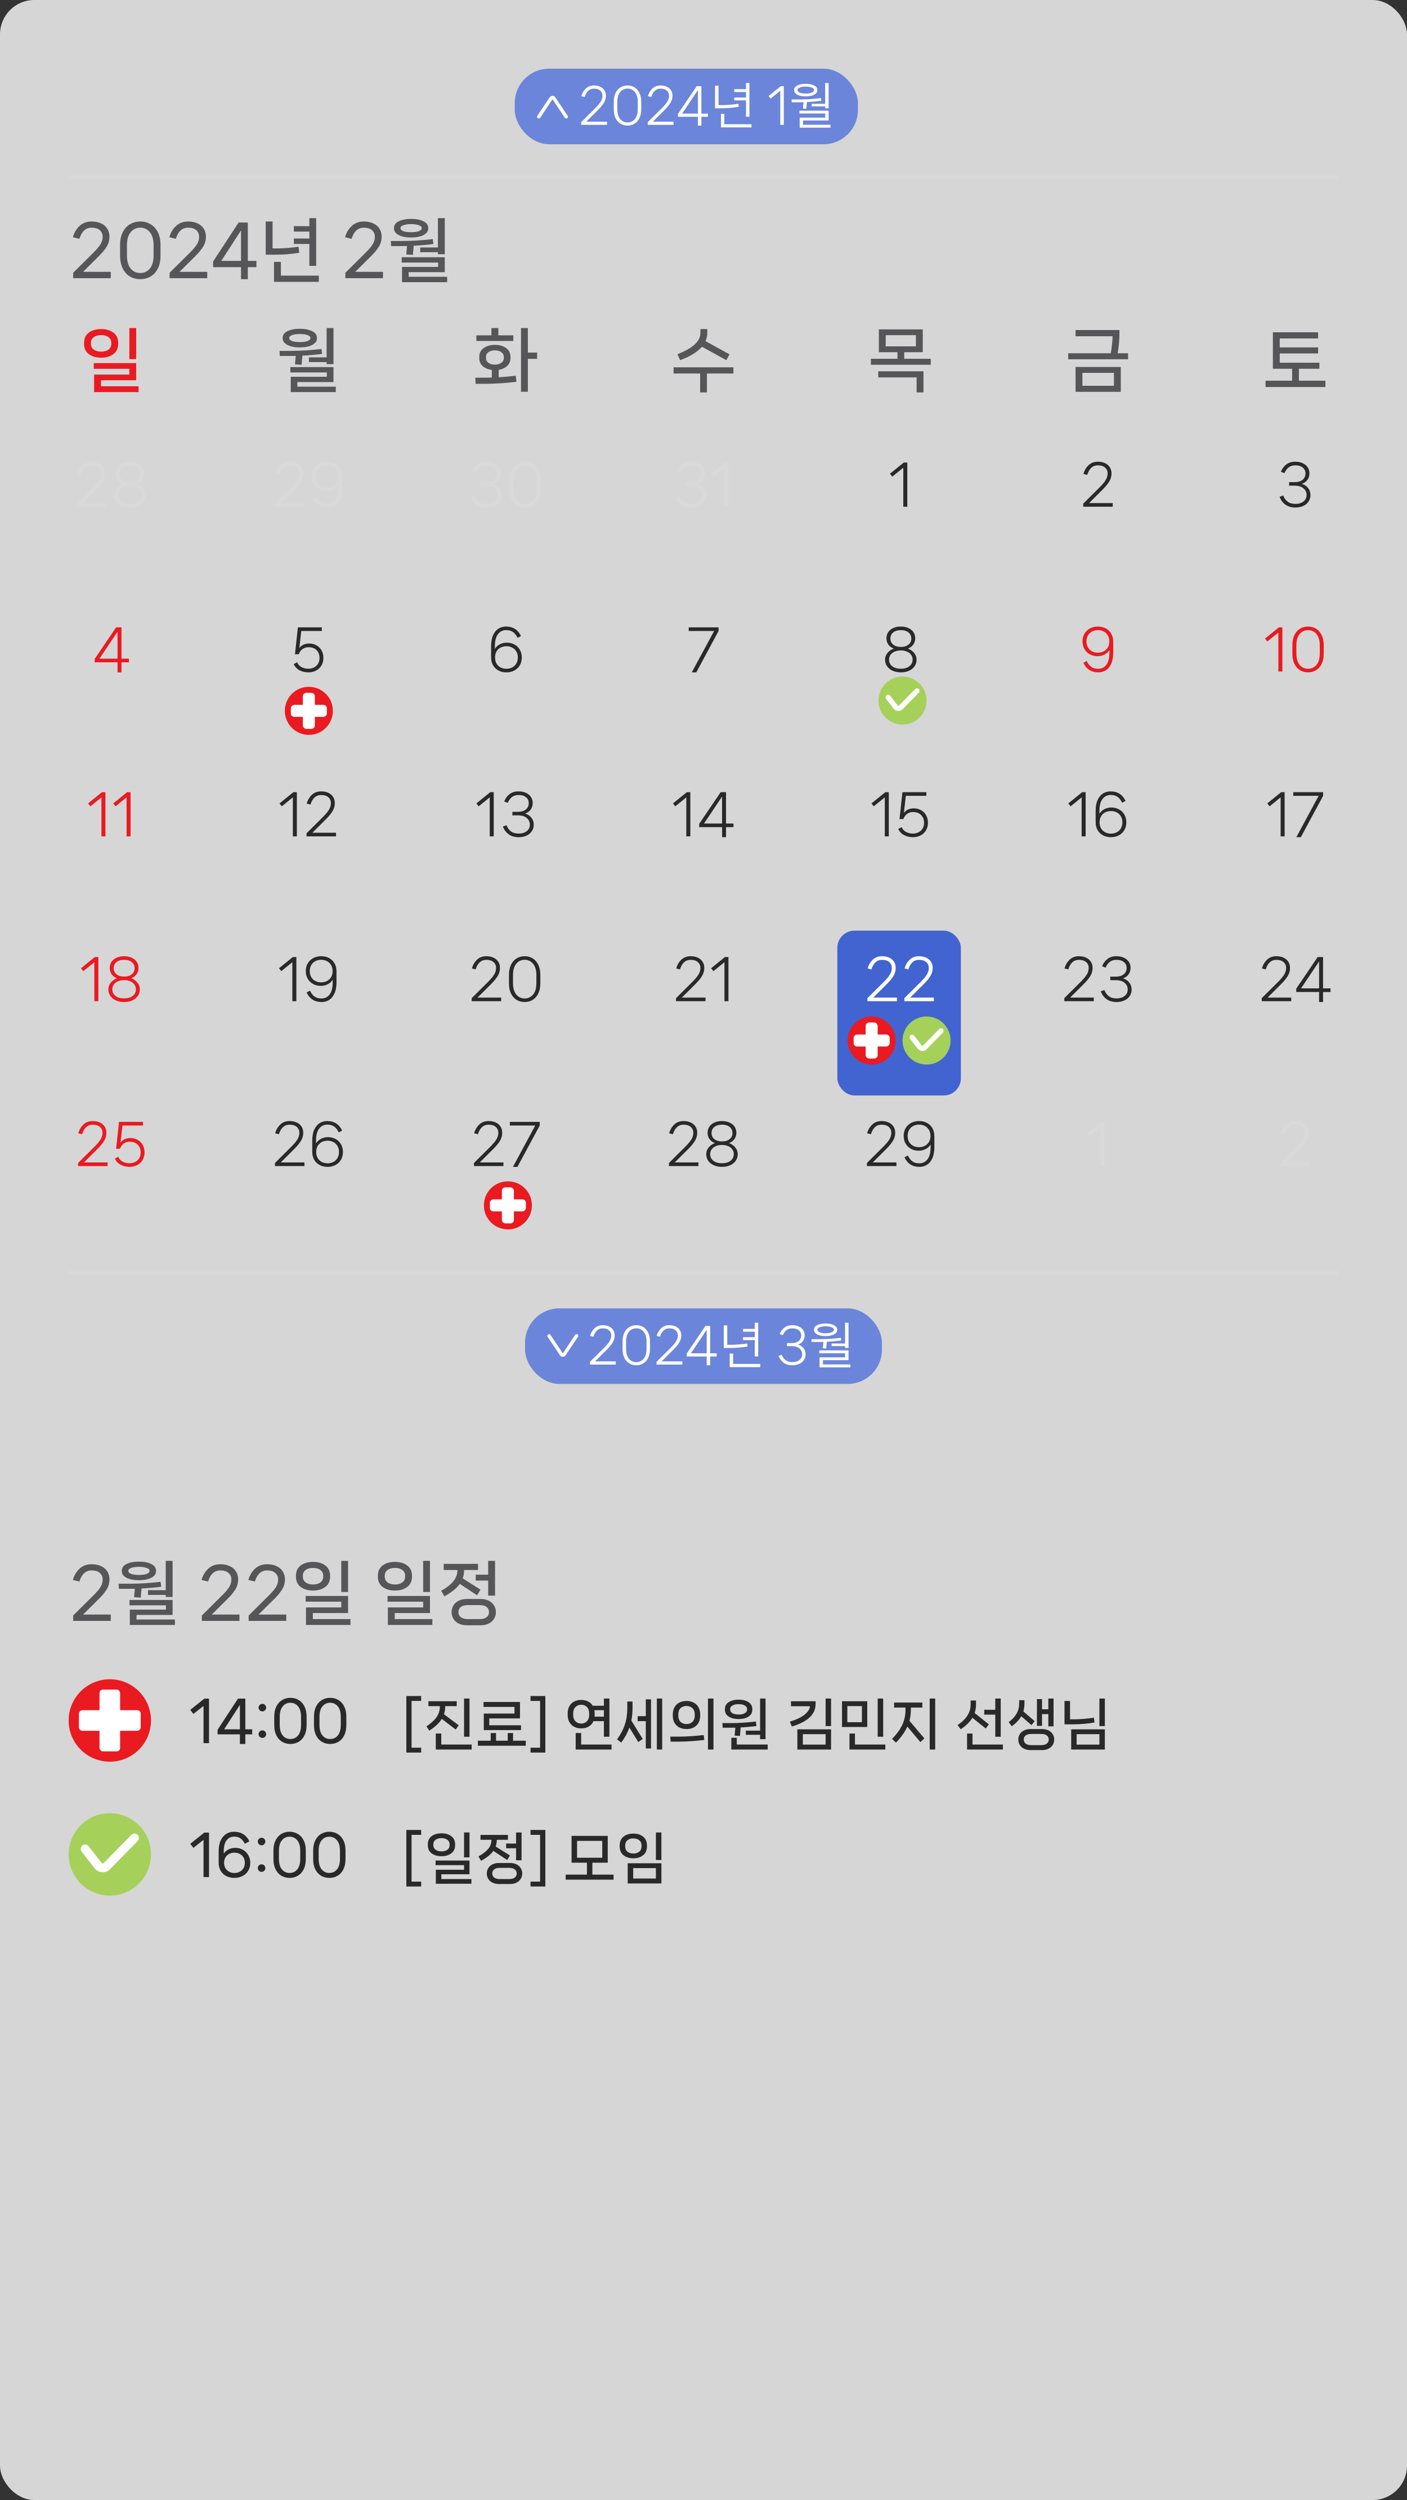 <svg width="410" height="728" viewBox="0 0 410 728" fill="none" xmlns="http://www.w3.org/2000/svg">
<rect x="0" y="0" width="410" height="728" fill="#333333" stroke="none"/>
<g clip-path="url(#clip0_9_1937)">
<rect width="410" height="728" rx="10" fill="white" fill-opacity="0.8"/>
<rect x="244" y="271" width="36" height="48" rx="5" fill="#4264D0"/>
<path d="M39.678 104.58H37.698V95.52H39.678V104.58ZM29.478 104.16C28.011 104.16 26.811 103.813 25.878 103.12C24.958 102.427 24.498 101.433 24.498 100.14V99.84C24.498 98.547 24.958 97.553 25.878 96.86C26.811 96.167 28.011 95.82 29.478 95.82C30.931 95.82 32.118 96.167 33.038 96.86C33.971 97.553 34.438 98.547 34.438 99.84V100.14C34.438 101.433 33.971 102.427 33.038 103.12C32.118 103.813 30.931 104.16 29.478 104.16ZM29.478 102.4C30.358 102.4 31.071 102.2 31.618 101.8C32.164 101.4 32.438 100.833 32.438 100.1V99.88C32.438 99.147 32.164 98.58 31.618 98.18C31.071 97.78 30.358 97.58 29.478 97.58C28.584 97.58 27.864 97.78 27.318 98.18C26.771 98.58 26.498 99.147 26.498 99.88V100.1C26.498 100.833 26.771 101.4 27.318 101.8C27.864 102.2 28.584 102.4 29.478 102.4ZM40.378 114.18H27.418V109.08H37.698V107.4H27.318V105.74H39.678V110.72H29.418V112.48H40.378V114.18Z" fill="#EA1A21"/>
<path d="M90.018 105.44V104.06H95.178V95.52H97.178V106.04H95.178V105.44H90.018ZM87.378 101.16C85.911 101.16 84.711 100.927 83.778 100.46C82.844 99.98 82.378 99.327 82.378 98.5V98.38C82.378 97.54 82.838 96.893 83.758 96.44C84.691 95.973 85.898 95.74 87.378 95.74C88.844 95.74 90.038 95.973 90.958 96.44C91.891 96.893 92.358 97.54 92.358 98.38V98.5C92.358 99.327 91.891 99.98 90.958 100.46C90.024 100.927 88.831 101.16 87.378 101.16ZM84.278 98.46C84.278 98.82 84.558 99.107 85.118 99.32C85.691 99.52 86.444 99.62 87.378 99.62C88.298 99.62 89.038 99.52 89.598 99.32C90.171 99.107 90.458 98.82 90.458 98.46V98.4C90.458 98.053 90.171 97.78 89.598 97.58C89.038 97.367 88.298 97.26 87.378 97.26C86.444 97.26 85.691 97.367 85.118 97.58C84.558 97.78 84.278 98.053 84.278 98.4V98.46ZM86.178 103.64C85.818 103.653 85.311 103.66 84.658 103.66H81.538L81.458 102.18H84.818C86.018 102.18 87.438 102.133 89.078 102.04C90.731 101.933 92.264 101.793 93.678 101.62L93.858 103.06C92.284 103.273 90.371 103.44 88.118 103.56C88.024 104.813 87.951 105.7 87.898 106.22L85.958 106.1C86.011 105.633 86.084 104.813 86.178 103.64ZM86.658 111.26V112.6H97.858V114.18H84.718V109.72H95.238V108.46H84.618V106.9H97.178V111.26H86.658Z" fill="#565659"/>
<path d="M153.818 102.68H156.518V104.5H153.818V114.08H151.818V95.52H153.818V102.68ZM145.218 97.64H149.578V99.3H138.818V97.64H143.198V95.54H145.218V97.64ZM145.318 109.86C146.944 109.767 148.598 109.62 150.278 109.42L150.498 111.16C149.138 111.347 147.638 111.493 145.998 111.6C144.371 111.707 142.884 111.76 141.538 111.76H138.598L138.498 109.98H141.698C141.978 109.98 142.518 109.967 143.318 109.94V107.72C142.224 107.587 141.338 107.22 140.658 106.62C139.991 106.007 139.658 105.213 139.658 104.24V103.94C139.658 102.833 140.084 101.973 140.938 101.36C141.804 100.733 142.904 100.42 144.238 100.42C145.544 100.42 146.624 100.733 147.478 101.36C148.331 101.973 148.758 102.833 148.758 103.94V104.24C148.758 105.187 148.438 105.96 147.798 106.56C147.171 107.147 146.344 107.527 145.318 107.7V109.86ZM141.618 104.22C141.618 104.82 141.858 105.3 142.338 105.66C142.831 106.007 143.464 106.18 144.238 106.18C144.984 106.18 145.598 106.007 146.078 105.66C146.571 105.3 146.818 104.82 146.818 104.22V103.96C146.818 103.36 146.571 102.887 146.078 102.54C145.598 102.193 144.984 102.02 144.238 102.02C143.464 102.02 142.831 102.193 142.338 102.54C141.858 102.887 141.618 103.36 141.618 103.96V104.22Z" fill="#565659"/>
<path d="M204.558 100.98C203.264 102.473 201.144 103.773 198.198 104.88L197.398 103.14C199.704 102.247 201.398 101.287 202.478 100.26C203.558 99.233 204.098 98.133 204.098 96.96V95.82H206.098V96.96C206.098 97.8 205.931 98.593 205.598 99.34L212.598 103.2L211.638 104.88L204.558 100.98ZM196.278 106.96H213.718V108.76H205.998V114.28H204.018V108.76H196.278V106.96Z" fill="#565659"/>
<path d="M263.498 102.56V104.48H271.218V106.22H253.778V104.48H261.518V102.56H256.098V95.92H268.898V102.56H263.498ZM266.898 97.6H258.098V100.86H266.898V97.6ZM267.098 109.9H255.918V108.12H269.098V114.28H267.098V109.9Z" fill="#565659"/>
<path d="M328.718 102.86V104.62H311.278V102.86H323.678C323.838 101.98 323.964 101.087 324.058 100.18C324.151 99.26 324.204 98.507 324.218 97.92H313.418V96.1H326.198V97.28C326.198 99.027 326.024 100.887 325.678 102.86H328.718ZM326.598 114.1H313.418V106.86H326.598V114.1ZM324.598 108.58H315.418V112.34H324.598V108.58Z" fill="#565659"/>
<path d="M378.498 107.38V110.86H386.218V112.7H368.778V110.86H376.518V107.38H370.918V96.76H384.098V98.56H372.918V101.16H384.098V102.92H372.918V105.62H384.478V107.38H378.498Z" fill="#565659"/>
<path d="M22.431 147.552V146.656L27.215 141.904C28.036 141.083 28.628 140.368 28.991 139.76C29.353 139.152 29.535 138.523 29.535 137.872C29.535 137.147 29.279 136.571 28.767 136.144C28.265 135.717 27.572 135.504 26.687 135.504C25.193 135.504 24.159 136.432 23.583 138.288L22.479 138.016C22.767 136.992 23.263 136.144 23.967 135.472C24.681 134.789 25.588 134.448 26.687 134.448C27.476 134.448 28.169 134.587 28.767 134.864C29.375 135.141 29.844 135.541 30.175 136.064C30.505 136.576 30.671 137.173 30.671 137.856C30.671 138.677 30.457 139.451 30.031 140.176C29.604 140.891 28.948 141.691 28.063 142.576L24.127 146.496H31.023V147.552H22.431ZM37.884 147.792C36.988 147.792 36.188 147.632 35.484 147.312C34.791 147.003 34.252 146.565 33.868 146C33.484 145.445 33.292 144.811 33.292 144.096C33.292 143.392 33.516 142.752 33.964 142.176C34.423 141.6 35.042 141.163 35.82 140.864C35.116 140.587 34.583 140.187 34.22 139.664C33.868 139.141 33.692 138.539 33.692 137.856C33.692 137.173 33.868 136.576 34.22 136.064C34.572 135.552 35.063 135.157 35.692 134.88C36.332 134.592 37.063 134.448 37.884 134.448C38.706 134.448 39.431 134.592 40.06 134.88C40.7 135.157 41.196 135.552 41.548 136.064C41.9 136.576 42.076 137.173 42.076 137.856C42.076 138.539 41.895 139.141 41.532 139.664C41.18 140.187 40.652 140.587 39.948 140.864C40.727 141.163 41.34 141.6 41.788 142.176C42.247 142.752 42.476 143.392 42.476 144.096C42.476 144.811 42.284 145.445 41.9 146C41.516 146.565 40.978 147.003 40.284 147.312C39.591 147.632 38.791 147.792 37.884 147.792ZM37.884 140.384C38.834 140.384 39.58 140.16 40.124 139.712C40.668 139.264 40.94 138.677 40.94 137.952C40.94 137.216 40.668 136.624 40.124 136.176C39.58 135.728 38.834 135.504 37.884 135.504C36.935 135.504 36.188 135.728 35.644 136.176C35.111 136.624 34.844 137.216 34.844 137.952C34.844 138.677 35.116 139.264 35.66 139.712C36.204 140.16 36.946 140.384 37.884 140.384ZM37.884 146.736C38.951 146.736 39.788 146.491 40.396 146C41.015 145.509 41.324 144.864 41.324 144.064C41.324 143.563 41.18 143.109 40.892 142.704C40.615 142.299 40.215 141.984 39.692 141.76C39.17 141.525 38.567 141.408 37.884 141.408C37.202 141.408 36.599 141.525 36.076 141.76C35.554 141.984 35.148 142.299 34.86 142.704C34.583 143.109 34.444 143.563 34.444 144.064C34.444 144.864 34.748 145.509 35.356 146C35.975 146.491 36.818 146.736 37.884 146.736Z" fill="#D9D9D9"/>
<path d="M80.126 147.552V146.656L84.91 141.904C85.731 141.083 86.323 140.368 86.686 139.76C87.049 139.152 87.23 138.523 87.23 137.872C87.23 137.147 86.974 136.571 86.462 136.144C85.961 135.717 85.267 135.504 84.382 135.504C82.889 135.504 81.854 136.432 81.278 138.288L80.174 138.016C80.462 136.992 80.958 136.144 81.662 135.472C82.377 134.789 83.283 134.448 84.382 134.448C85.171 134.448 85.865 134.587 86.462 134.864C87.07 135.141 87.539 135.541 87.87 136.064C88.201 136.576 88.366 137.173 88.366 137.856C88.366 138.677 88.153 139.451 87.726 140.176C87.299 140.891 86.643 141.691 85.758 142.576L81.822 146.496H88.718V147.552H80.126ZM95.308 134.448C96.161 134.448 96.924 134.624 97.596 134.976C98.268 135.328 98.796 135.835 99.18 136.496C99.574 137.157 99.772 137.941 99.772 138.848V142.064C99.772 143.376 99.569 144.464 99.164 145.328C98.769 146.181 98.246 146.805 97.596 147.2C96.945 147.595 96.225 147.792 95.436 147.792C93.398 147.792 91.942 146.864 91.068 145.008L92.044 144.48C92.417 145.248 92.86 145.819 93.372 146.192C93.894 146.565 94.572 146.752 95.404 146.752C96.396 146.752 97.19 146.357 97.788 145.568C98.385 144.768 98.678 143.584 98.668 142.016V141.28C98.316 141.856 97.825 142.304 97.196 142.624C96.566 142.933 95.894 143.088 95.18 143.088C94.39 143.088 93.665 142.912 93.004 142.56C92.342 142.208 91.814 141.707 91.42 141.056C91.025 140.405 90.828 139.643 90.828 138.768C90.828 137.893 91.025 137.131 91.42 136.48C91.825 135.829 92.364 135.328 93.036 134.976C93.718 134.624 94.476 134.448 95.308 134.448ZM95.308 142.064C95.916 142.064 96.47 141.936 96.972 141.68C97.484 141.424 97.889 141.051 98.188 140.56C98.486 140.059 98.636 139.467 98.636 138.784C98.636 138.101 98.486 137.509 98.188 137.008C97.889 136.507 97.484 136.128 96.972 135.872C96.47 135.616 95.916 135.488 95.308 135.488C94.7 135.488 94.14 135.616 93.628 135.872C93.126 136.128 92.726 136.507 92.428 137.008C92.129 137.509 91.98 138.101 91.98 138.784C91.98 139.467 92.129 140.059 92.428 140.56C92.726 141.051 93.126 141.424 93.628 141.68C94.14 141.936 94.7 142.064 95.308 142.064Z" fill="#D9D9D9"/>
<path d="M138.233 144.304C138.5 145.029 138.916 145.616 139.481 146.064C140.057 146.512 140.815 146.736 141.753 146.736C142.756 146.736 143.551 146.496 144.137 146.016C144.735 145.547 145.033 144.923 145.033 144.144C145.033 143.344 144.729 142.693 144.121 142.192C143.513 141.68 142.644 141.424 141.513 141.424H139.945V140.4H141.513C142.537 140.4 143.327 140.171 143.881 139.712C144.436 139.243 144.713 138.629 144.713 137.872C144.713 137.136 144.441 136.56 143.897 136.144C143.364 135.717 142.644 135.504 141.737 135.504C140.265 135.504 139.22 136.261 138.601 137.776L137.561 137.392C137.871 136.549 138.372 135.851 139.065 135.296C139.769 134.731 140.66 134.448 141.737 134.448C142.537 134.448 143.247 134.587 143.865 134.864C144.495 135.141 144.985 135.536 145.337 136.048C145.689 136.56 145.865 137.152 145.865 137.824C145.865 138.592 145.657 139.248 145.241 139.792C144.836 140.325 144.303 140.693 143.641 140.896C144.399 141.12 145.007 141.52 145.465 142.096C145.935 142.672 146.169 143.365 146.169 144.176C146.169 144.88 145.983 145.504 145.609 146.048C145.247 146.603 144.729 147.029 144.057 147.328C143.385 147.637 142.617 147.792 141.753 147.792C140.559 147.792 139.572 147.493 138.793 146.896C138.025 146.309 137.487 145.563 137.177 144.656L138.233 144.304ZM153.025 147.792C152.161 147.792 151.382 147.584 150.689 147.168C149.995 146.752 149.446 146.139 149.041 145.328C148.646 144.517 148.449 143.541 148.449 142.4V139.84C148.449 138.709 148.646 137.739 149.041 136.928C149.446 136.107 149.995 135.488 150.689 135.072C151.382 134.656 152.161 134.448 153.025 134.448C153.878 134.448 154.651 134.656 155.345 135.072C156.038 135.488 156.582 136.107 156.977 136.928C157.382 137.739 157.585 138.709 157.585 139.84V142.4C157.585 143.541 157.382 144.517 156.977 145.328C156.582 146.139 156.038 146.752 155.345 147.168C154.651 147.584 153.878 147.792 153.025 147.792ZM153.025 146.752C153.665 146.752 154.241 146.587 154.753 146.256C155.275 145.936 155.686 145.445 155.985 144.784C156.283 144.112 156.433 143.291 156.433 142.32V139.92C156.433 138.949 156.283 138.133 155.985 137.472C155.686 136.811 155.275 136.315 154.753 135.984C154.241 135.653 153.665 135.488 153.025 135.488C152.385 135.488 151.803 135.653 151.281 135.984C150.769 136.315 150.363 136.811 150.065 137.472C149.766 138.133 149.617 138.949 149.617 139.92V142.32C149.617 143.291 149.766 144.112 150.065 144.784C150.363 145.445 150.769 145.936 151.281 146.256C151.803 146.587 152.385 146.752 153.025 146.752Z" fill="#D9D9D9"/>
<path d="M197.85 144.304C198.117 145.029 198.533 145.616 199.098 146.064C199.674 146.512 200.432 146.736 201.37 146.736C202.373 146.736 203.168 146.496 203.754 146.016C204.352 145.547 204.65 144.923 204.65 144.144C204.65 143.344 204.346 142.693 203.738 142.192C203.13 141.68 202.261 141.424 201.13 141.424H199.562V140.4H201.13C202.154 140.4 202.944 140.171 203.498 139.712C204.053 139.243 204.33 138.629 204.33 137.872C204.33 137.136 204.058 136.56 203.514 136.144C202.981 135.717 202.261 135.504 201.354 135.504C199.882 135.504 198.837 136.261 198.218 137.776L197.178 137.392C197.488 136.549 197.989 135.851 198.682 135.296C199.386 134.731 200.277 134.448 201.354 134.448C202.154 134.448 202.864 134.587 203.482 134.864C204.112 135.141 204.602 135.536 204.954 136.048C205.306 136.56 205.482 137.152 205.482 137.824C205.482 138.592 205.274 139.248 204.858 139.792C204.453 140.325 203.92 140.693 203.258 140.896C204.016 141.12 204.624 141.52 205.082 142.096C205.552 142.672 205.786 143.365 205.786 144.176C205.786 144.88 205.6 145.504 205.226 146.048C204.864 146.603 204.346 147.029 203.674 147.328C203.002 147.637 202.234 147.792 201.37 147.792C200.176 147.792 199.189 147.493 198.41 146.896C197.642 146.309 197.104 145.563 196.794 144.656L197.85 144.304ZM212.325 147.552H211.157V136.192L207.941 138.8L207.269 137.952L211.301 134.688H212.325V147.552Z" fill="#D9D9D9"/>
<path d="M264.388 147.552H263.22V136.192L260.004 138.8L259.332 137.952L263.364 134.688H264.388V147.552Z" fill="#292929"/>
<path d="M315.657 147.552V146.656L320.441 141.904C321.263 141.083 321.855 140.368 322.217 139.76C322.58 139.152 322.761 138.523 322.761 137.872C322.761 137.147 322.505 136.571 321.993 136.144C321.492 135.717 320.799 135.504 319.913 135.504C318.42 135.504 317.385 136.432 316.809 138.288L315.705 138.016C315.993 136.992 316.489 136.144 317.193 135.472C317.908 134.789 318.815 134.448 319.913 134.448C320.703 134.448 321.396 134.587 321.993 134.864C322.601 135.141 323.071 135.541 323.401 136.064C323.732 136.576 323.897 137.173 323.897 137.856C323.897 138.677 323.684 139.451 323.257 140.176C322.831 140.891 322.175 141.691 321.289 142.576L317.353 146.496H324.249V147.552H315.657Z" fill="#292929"/>
<path d="M373.936 144.304C374.203 145.029 374.619 145.616 375.184 146.064C375.76 146.512 376.518 146.736 377.456 146.736C378.459 146.736 379.254 146.496 379.84 146.016C380.438 145.547 380.736 144.923 380.736 144.144C380.736 143.344 380.432 142.693 379.824 142.192C379.216 141.68 378.347 141.424 377.216 141.424H375.648V140.4H377.216C378.24 140.4 379.03 140.171 379.584 139.712C380.139 139.243 380.416 138.629 380.416 137.872C380.416 137.136 380.144 136.56 379.6 136.144C379.067 135.717 378.347 135.504 377.44 135.504C375.968 135.504 374.923 136.261 374.304 137.776L373.264 137.392C373.574 136.549 374.075 135.851 374.768 135.296C375.472 134.731 376.363 134.448 377.44 134.448C378.24 134.448 378.95 134.587 379.568 134.864C380.198 135.141 380.688 135.536 381.04 136.048C381.392 136.56 381.568 137.152 381.568 137.824C381.568 138.592 381.36 139.248 380.944 139.792C380.539 140.325 380.006 140.693 379.344 140.896C380.102 141.12 380.71 141.52 381.168 142.096C381.638 142.672 381.872 143.365 381.872 144.176C381.872 144.88 381.686 145.504 381.312 146.048C380.95 146.603 380.432 147.029 379.76 147.328C379.088 147.637 378.32 147.792 377.456 147.792C376.262 147.792 375.275 147.493 374.496 146.896C373.728 146.309 373.19 145.563 372.88 144.656L373.936 144.304Z" fill="#292929"/>
<path d="M35.397 191.808H37.573V192.864H35.397V195.792H34.245V192.864H27.589V191.888L33.829 182.688H35.397V191.808ZM34.245 183.968L28.981 191.808H34.245V183.968Z" fill="#EA1A21"/>
<path d="M90.065 187.392C90.887 187.392 91.612 187.573 92.241 187.936C92.881 188.288 93.372 188.784 93.713 189.424C94.065 190.064 94.241 190.789 94.241 191.6C94.241 192.411 94.055 193.136 93.681 193.776C93.319 194.405 92.801 194.896 92.129 195.248C91.468 195.611 90.705 195.792 89.841 195.792C88.903 195.792 88.044 195.584 87.265 195.168C86.497 194.763 85.937 194.171 85.585 193.392L86.577 192.848C86.844 193.467 87.265 193.936 87.841 194.256C88.428 194.576 89.084 194.736 89.809 194.736C90.449 194.736 91.02 194.608 91.521 194.352C92.023 194.096 92.412 193.733 92.689 193.264C92.967 192.784 93.105 192.229 93.105 191.6C93.105 190.64 92.812 189.877 92.225 189.312C91.649 188.747 90.881 188.464 89.921 188.464C89.228 188.464 88.636 188.645 88.145 189.008C87.665 189.371 87.303 189.872 87.057 190.512H85.953L86.801 182.688H93.777V183.744H87.793L87.233 188.704C87.553 188.277 87.959 187.952 88.449 187.728C88.951 187.504 89.489 187.392 90.065 187.392Z" fill="#292929"/>
<path d="M147.697 187.136C148.486 187.136 149.211 187.312 149.873 187.664C150.545 188.005 151.073 188.507 151.457 189.168C151.851 189.819 152.049 190.581 152.049 191.456C152.049 192.331 151.851 193.099 151.457 193.76C151.062 194.411 150.523 194.912 149.841 195.264C149.158 195.616 148.401 195.792 147.569 195.792C146.715 195.792 145.953 195.616 145.281 195.264C144.609 194.912 144.075 194.405 143.681 193.744C143.297 193.083 143.105 192.299 143.105 191.392V188.176C143.105 186.864 143.302 185.781 143.697 184.928C144.102 184.064 144.63 183.435 145.281 183.04C145.942 182.645 146.667 182.448 147.457 182.448C149.483 182.448 150.939 183.376 151.825 185.232L150.833 185.744C150.459 184.987 150.011 184.421 149.489 184.048C148.977 183.675 148.31 183.488 147.489 183.488C146.497 183.488 145.697 183.888 145.089 184.688C144.491 185.477 144.198 186.656 144.209 188.224V188.96C144.561 188.384 145.046 187.936 145.665 187.616C146.294 187.296 146.971 187.136 147.697 187.136ZM147.569 194.752C148.177 194.752 148.731 194.624 149.233 194.368C149.745 194.112 150.15 193.733 150.449 193.232C150.747 192.731 150.897 192.139 150.897 191.456C150.897 190.773 150.747 190.187 150.449 189.696C150.15 189.195 149.745 188.816 149.233 188.56C148.731 188.304 148.177 188.176 147.569 188.176C146.961 188.176 146.401 188.304 145.889 188.56C145.387 188.816 144.987 189.195 144.689 189.696C144.401 190.187 144.257 190.773 144.257 191.456C144.257 192.139 144.401 192.731 144.689 193.232C144.987 193.733 145.387 194.112 145.889 194.368C146.401 194.624 146.961 194.752 147.569 194.752Z" fill="#292929"/>
<path d="M200.689 182.688H209.393V183.744L202.897 195.792H201.585L208.097 183.744H200.689V182.688Z" fill="#292929"/>
<path d="M262.501 195.792C261.605 195.792 260.805 195.632 260.101 195.312C259.408 195.003 258.869 194.565 258.485 194C258.101 193.445 257.909 192.811 257.909 192.096C257.909 191.392 258.133 190.752 258.581 190.176C259.04 189.6 259.659 189.163 260.437 188.864C259.733 188.587 259.2 188.187 258.837 187.664C258.485 187.141 258.309 186.539 258.309 185.856C258.309 185.173 258.485 184.576 258.837 184.064C259.189 183.552 259.68 183.157 260.309 182.88C260.949 182.592 261.68 182.448 262.501 182.448C263.323 182.448 264.048 182.592 264.677 182.88C265.317 183.157 265.813 183.552 266.165 184.064C266.517 184.576 266.693 185.173 266.693 185.856C266.693 186.539 266.512 187.141 266.149 187.664C265.797 188.187 265.269 188.587 264.565 188.864C265.344 189.163 265.957 189.6 266.405 190.176C266.864 190.752 267.093 191.392 267.093 192.096C267.093 192.811 266.901 193.445 266.517 194C266.133 194.565 265.595 195.003 264.901 195.312C264.208 195.632 263.408 195.792 262.501 195.792ZM262.501 188.384C263.451 188.384 264.197 188.16 264.741 187.712C265.285 187.264 265.557 186.677 265.557 185.952C265.557 185.216 265.285 184.624 264.741 184.176C264.197 183.728 263.451 183.504 262.501 183.504C261.552 183.504 260.805 183.728 260.261 184.176C259.728 184.624 259.461 185.216 259.461 185.952C259.461 186.677 259.733 187.264 260.277 187.712C260.821 188.16 261.563 188.384 262.501 188.384ZM262.501 194.736C263.568 194.736 264.405 194.491 265.013 194C265.632 193.509 265.941 192.864 265.941 192.064C265.941 191.563 265.797 191.109 265.509 190.704C265.232 190.299 264.832 189.984 264.309 189.76C263.787 189.525 263.184 189.408 262.501 189.408C261.819 189.408 261.216 189.525 260.693 189.76C260.171 189.984 259.765 190.299 259.477 190.704C259.2 191.109 259.061 191.563 259.061 192.064C259.061 192.864 259.365 193.509 259.973 194C260.592 194.491 261.435 194.736 262.501 194.736Z" fill="#292929"/>
<path d="M319.925 182.448C320.778 182.448 321.541 182.624 322.213 182.976C322.885 183.328 323.413 183.835 323.797 184.496C324.191 185.157 324.389 185.941 324.389 186.848V190.064C324.389 191.376 324.186 192.464 323.781 193.328C323.386 194.181 322.863 194.805 322.213 195.2C321.562 195.595 320.842 195.792 320.053 195.792C318.015 195.792 316.559 194.864 315.685 193.008L316.661 192.48C317.034 193.248 317.477 193.819 317.989 194.192C318.511 194.565 319.189 194.752 320.021 194.752C321.013 194.752 321.807 194.357 322.405 193.568C323.002 192.768 323.295 191.584 323.285 190.016V189.28C322.933 189.856 322.442 190.304 321.813 190.624C321.183 190.933 320.511 191.088 319.797 191.088C319.007 191.088 318.282 190.912 317.621 190.56C316.959 190.208 316.431 189.707 316.037 189.056C315.642 188.405 315.445 187.643 315.445 186.768C315.445 185.893 315.642 185.131 316.037 184.48C316.442 183.829 316.981 183.328 317.653 182.976C318.335 182.624 319.093 182.448 319.925 182.448ZM319.925 190.064C320.533 190.064 321.087 189.936 321.589 189.68C322.101 189.424 322.506 189.051 322.805 188.56C323.103 188.059 323.253 187.467 323.253 186.784C323.253 186.101 323.103 185.509 322.805 185.008C322.506 184.507 322.101 184.128 321.589 183.872C321.087 183.616 320.533 183.488 319.925 183.488C319.317 183.488 318.757 183.616 318.245 183.872C317.743 184.128 317.343 184.507 317.045 185.008C316.746 185.509 316.597 186.101 316.597 186.784C316.597 187.467 316.746 188.059 317.045 188.56C317.343 189.051 317.743 189.424 318.245 189.68C318.757 189.936 319.317 190.064 319.925 190.064Z" fill="#EA1A21"/>
<path d="M373.685 195.552H372.517V184.192L369.301 186.8L368.629 185.952L372.661 182.688H373.685V195.552ZM381.173 195.792C380.309 195.792 379.53 195.584 378.837 195.168C378.144 194.752 377.594 194.139 377.189 193.328C376.794 192.517 376.597 191.541 376.597 190.4V187.84C376.597 186.709 376.794 185.739 377.189 184.928C377.594 184.107 378.144 183.488 378.837 183.072C379.53 182.656 380.309 182.448 381.173 182.448C382.026 182.448 382.8 182.656 383.493 183.072C384.186 183.488 384.73 184.107 385.125 184.928C385.53 185.739 385.733 186.709 385.733 187.84V190.4C385.733 191.541 385.53 192.517 385.125 193.328C384.73 194.139 384.186 194.752 383.493 195.168C382.8 195.584 382.026 195.792 381.173 195.792ZM381.173 194.752C381.813 194.752 382.389 194.587 382.901 194.256C383.424 193.936 383.834 193.445 384.133 192.784C384.432 192.112 384.581 191.291 384.581 190.32V187.92C384.581 186.949 384.432 186.133 384.133 185.472C383.834 184.811 383.424 184.315 382.901 183.984C382.389 183.653 381.813 183.488 381.173 183.488C380.533 183.488 379.952 183.653 379.429 183.984C378.917 184.315 378.512 184.811 378.213 185.472C377.914 186.133 377.765 186.949 377.765 187.92V190.32C377.765 191.291 377.914 192.112 378.213 192.784C378.512 193.445 378.917 193.936 379.429 194.256C379.952 194.587 380.533 194.752 381.173 194.752Z" fill="#EA1A21"/>
<path d="M30.724 243.552H29.556V232.192L26.34 234.8L25.668 233.952L29.7 230.688H30.724V243.552ZM38.052 243.552H36.884V232.192L33.668 234.8L32.996 233.952L37.028 230.688H38.052V243.552Z" fill="#EA1A21"/>
<path d="M86.505 243.552H85.337V232.192L82.121 234.8L81.449 233.952L85.481 230.688H86.505V243.552ZM89.321 243.552V242.656L94.105 237.904C94.927 237.083 95.519 236.368 95.881 235.76C96.244 235.152 96.425 234.523 96.425 233.872C96.425 233.147 96.169 232.571 95.657 232.144C95.156 231.717 94.463 231.504 93.577 231.504C92.084 231.504 91.049 232.432 90.473 234.288L89.369 234.016C89.657 232.992 90.153 232.144 90.857 231.472C91.572 230.789 92.479 230.448 93.577 230.448C94.367 230.448 95.06 230.587 95.657 230.864C96.265 231.141 96.735 231.541 97.065 232.064C97.396 232.576 97.561 233.173 97.561 233.856C97.561 234.677 97.348 235.451 96.921 236.176C96.495 236.891 95.839 237.691 94.953 238.576L91.017 242.496H97.913V243.552H89.321Z" fill="#292929"/>
<path d="M143.872 243.552H142.704V232.192L139.488 234.8L138.816 233.952L142.848 230.688H143.872V243.552ZM147.6 240.304C147.867 241.029 148.283 241.616 148.848 242.064C149.424 242.512 150.182 242.736 151.12 242.736C152.123 242.736 152.918 242.496 153.504 242.016C154.102 241.547 154.4 240.923 154.4 240.144C154.4 239.344 154.096 238.693 153.488 238.192C152.88 237.68 152.011 237.424 150.88 237.424H149.312V236.4H150.88C151.904 236.4 152.694 236.171 153.248 235.712C153.803 235.243 154.08 234.629 154.08 233.872C154.08 233.136 153.808 232.56 153.264 232.144C152.731 231.717 152.011 231.504 151.104 231.504C149.632 231.504 148.587 232.261 147.968 233.776L146.928 233.392C147.238 232.549 147.739 231.851 148.432 231.296C149.136 230.731 150.027 230.448 151.104 230.448C151.904 230.448 152.614 230.587 153.232 230.864C153.862 231.141 154.352 231.536 154.704 232.048C155.056 232.56 155.232 233.152 155.232 233.824C155.232 234.592 155.024 235.248 154.608 235.792C154.203 236.325 153.67 236.693 153.008 236.896C153.766 237.12 154.374 237.52 154.832 238.096C155.302 238.672 155.536 239.365 155.536 240.176C155.536 240.88 155.35 241.504 154.976 242.048C154.614 242.603 154.096 243.029 153.424 243.328C152.752 243.637 151.984 243.792 151.12 243.792C149.926 243.792 148.939 243.493 148.16 242.896C147.392 242.309 146.854 241.563 146.544 240.656L147.6 240.304Z" fill="#292929"/>
<path d="M201.161 243.552H199.993V232.192L196.777 234.8L196.105 233.952L200.137 230.688H201.161V243.552ZM211.562 239.808H213.738V240.864H211.562V243.792H210.41V240.864H203.754V239.888L209.994 230.688H211.562V239.808ZM210.41 231.968L205.146 239.808H210.41V231.968Z" fill="#292929"/>
<path d="M258.997 243.552H257.829V232.192L254.613 234.8L253.941 233.952L257.973 230.688H258.997V243.552ZM266.229 235.392C267.051 235.392 267.776 235.573 268.405 235.936C269.045 236.288 269.536 236.784 269.877 237.424C270.229 238.064 270.405 238.789 270.405 239.6C270.405 240.411 270.219 241.136 269.845 241.776C269.483 242.405 268.965 242.896 268.293 243.248C267.632 243.611 266.869 243.792 266.005 243.792C265.067 243.792 264.208 243.584 263.429 243.168C262.661 242.763 262.101 242.171 261.749 241.392L262.741 240.848C263.008 241.467 263.429 241.936 264.005 242.256C264.592 242.576 265.248 242.736 265.973 242.736C266.613 242.736 267.184 242.608 267.685 242.352C268.187 242.096 268.576 241.733 268.853 241.264C269.131 240.784 269.269 240.229 269.269 239.6C269.269 238.64 268.976 237.877 268.389 237.312C267.813 236.747 267.045 236.464 266.085 236.464C265.392 236.464 264.8 236.645 264.309 237.008C263.829 237.371 263.467 237.872 263.221 238.512H262.117L262.965 230.688H269.941V231.744H263.957L263.397 236.704C263.717 236.277 264.123 235.952 264.613 235.728C265.115 235.504 265.653 235.392 266.229 235.392Z" fill="#292929"/>
<path d="M316.357 243.552H315.189V232.192L311.973 234.8L311.301 233.952L315.333 230.688H316.357V243.552ZM323.861 235.136C324.65 235.136 325.375 235.312 326.037 235.664C326.709 236.005 327.237 236.507 327.621 237.168C328.015 237.819 328.213 238.581 328.213 239.456C328.213 240.331 328.015 241.099 327.621 241.76C327.226 242.411 326.687 242.912 326.005 243.264C325.322 243.616 324.565 243.792 323.733 243.792C322.879 243.792 322.117 243.616 321.445 243.264C320.773 242.912 320.239 242.405 319.845 241.744C319.461 241.083 319.269 240.299 319.269 239.392V236.176C319.269 234.864 319.466 233.781 319.861 232.928C320.266 232.064 320.794 231.435 321.445 231.04C322.106 230.645 322.831 230.448 323.621 230.448C325.647 230.448 327.103 231.376 327.989 233.232L326.997 233.744C326.623 232.987 326.175 232.421 325.653 232.048C325.141 231.675 324.474 231.488 323.653 231.488C322.661 231.488 321.861 231.888 321.253 232.688C320.655 233.477 320.362 234.656 320.373 236.224V236.96C320.725 236.384 321.21 235.936 321.829 235.616C322.458 235.296 323.135 235.136 323.861 235.136ZM323.733 242.752C324.341 242.752 324.895 242.624 325.397 242.368C325.909 242.112 326.314 241.733 326.613 241.232C326.911 240.731 327.061 240.139 327.061 239.456C327.061 238.773 326.911 238.187 326.613 237.696C326.314 237.195 325.909 236.816 325.397 236.56C324.895 236.304 324.341 236.176 323.733 236.176C323.125 236.176 322.565 236.304 322.053 236.56C321.551 236.816 321.151 237.195 320.853 237.696C320.565 238.187 320.421 238.773 320.421 239.456C320.421 240.139 320.565 240.731 320.853 241.232C321.151 241.733 321.551 242.112 322.053 242.368C322.565 242.624 323.125 242.752 323.733 242.752Z" fill="#292929"/>
<path d="M374.341 243.552H373.173V232.192L369.957 234.8L369.285 233.952L373.317 230.688H374.341V243.552ZM376.853 230.688H385.557V231.744L379.061 243.792H377.749L384.261 231.744H376.853V230.688Z" fill="#292929"/>
<path d="M28.661 291.552H27.493V280.192L24.277 282.8L23.605 281.952L27.637 278.688H28.661V291.552ZM36.166 291.792C35.27 291.792 34.469 291.632 33.766 291.312C33.072 291.003 32.533 290.565 32.15 290C31.765 289.445 31.573 288.811 31.573 288.096C31.573 287.392 31.797 286.752 32.245 286.176C32.704 285.6 33.323 285.163 34.102 284.864C33.398 284.587 32.864 284.187 32.502 283.664C32.15 283.141 31.974 282.539 31.974 281.856C31.974 281.173 32.15 280.576 32.502 280.064C32.853 279.552 33.344 279.157 33.974 278.88C34.614 278.592 35.344 278.448 36.166 278.448C36.987 278.448 37.712 278.592 38.342 278.88C38.981 279.157 39.477 279.552 39.83 280.064C40.181 280.576 40.358 281.173 40.358 281.856C40.358 282.539 40.176 283.141 39.813 283.664C39.462 284.187 38.934 284.587 38.23 284.864C39.008 285.163 39.621 285.6 40.069 286.176C40.528 286.752 40.758 287.392 40.758 288.096C40.758 288.811 40.566 289.445 40.181 290C39.797 290.565 39.259 291.003 38.566 291.312C37.872 291.632 37.072 291.792 36.166 291.792ZM36.166 284.384C37.115 284.384 37.861 284.16 38.406 283.712C38.95 283.264 39.221 282.677 39.221 281.952C39.221 281.216 38.95 280.624 38.406 280.176C37.861 279.728 37.115 279.504 36.166 279.504C35.216 279.504 34.469 279.728 33.925 280.176C33.392 280.624 33.126 281.216 33.126 281.952C33.126 282.677 33.398 283.264 33.941 283.712C34.486 284.16 35.227 284.384 36.166 284.384ZM36.166 290.736C37.232 290.736 38.069 290.491 38.678 290C39.296 289.509 39.605 288.864 39.605 288.064C39.605 287.563 39.462 287.109 39.173 286.704C38.896 286.299 38.496 285.984 37.974 285.76C37.451 285.525 36.848 285.408 36.166 285.408C35.483 285.408 34.88 285.525 34.358 285.76C33.835 285.984 33.429 286.299 33.142 286.704C32.864 287.109 32.725 287.563 32.725 288.064C32.725 288.864 33.029 289.509 33.638 290C34.256 290.491 35.099 290.736 36.166 290.736Z" fill="#EA1A21"/>
<path d="M86.357 291.552H85.189V280.192L81.973 282.8L81.301 281.952L85.333 278.688H86.357V291.552ZM93.589 278.448C94.442 278.448 95.205 278.624 95.877 278.976C96.549 279.328 97.077 279.835 97.461 280.496C97.856 281.157 98.053 281.941 98.053 282.848V286.064C98.053 287.376 97.85 288.464 97.445 289.328C97.05 290.181 96.528 290.805 95.877 291.2C95.226 291.595 94.506 291.792 93.717 291.792C91.68 291.792 90.224 290.864 89.349 289.008L90.325 288.48C90.698 289.248 91.141 289.819 91.653 290.192C92.175 290.565 92.853 290.752 93.685 290.752C94.677 290.752 95.472 290.357 96.069 289.568C96.666 288.768 96.96 287.584 96.949 286.016V285.28C96.597 285.856 96.106 286.304 95.477 286.624C94.847 286.933 94.175 287.088 93.461 287.088C92.671 287.088 91.946 286.912 91.285 286.56C90.624 286.208 90.096 285.707 89.701 285.056C89.306 284.405 89.109 283.643 89.109 282.768C89.109 281.893 89.306 281.131 89.701 280.48C90.106 279.829 90.645 279.328 91.317 278.976C91.999 278.624 92.757 278.448 93.589 278.448ZM93.589 286.064C94.197 286.064 94.751 285.936 95.253 285.68C95.765 285.424 96.17 285.051 96.469 284.56C96.767 284.059 96.917 283.467 96.917 282.784C96.917 282.101 96.767 281.509 96.469 281.008C96.17 280.507 95.765 280.128 95.253 279.872C94.751 279.616 94.197 279.488 93.589 279.488C92.981 279.488 92.421 279.616 91.909 279.872C91.407 280.128 91.007 280.507 90.709 281.008C90.41 281.509 90.261 282.101 90.261 282.784C90.261 283.467 90.41 284.059 90.709 284.56C91.007 285.051 91.407 285.424 91.909 285.68C92.421 285.936 92.981 286.064 93.589 286.064Z" fill="#292929"/>
<path d="M137.454 291.552V290.656L142.238 285.904C143.059 285.083 143.651 284.368 144.014 283.76C144.377 283.152 144.558 282.523 144.558 281.872C144.558 281.147 144.302 280.571 143.79 280.144C143.289 279.717 142.595 279.504 141.71 279.504C140.217 279.504 139.182 280.432 138.606 282.288L137.502 282.016C137.79 280.992 138.286 280.144 138.99 279.472C139.705 278.789 140.611 278.448 141.71 278.448C142.499 278.448 143.193 278.587 143.79 278.864C144.398 279.141 144.867 279.541 145.198 280.064C145.529 280.576 145.694 281.173 145.694 281.856C145.694 282.677 145.481 283.451 145.054 284.176C144.627 284.891 143.971 285.691 143.086 286.576L139.15 290.496H146.046V291.552H137.454ZM152.892 291.792C152.028 291.792 151.249 291.584 150.556 291.168C149.862 290.752 149.313 290.139 148.908 289.328C148.513 288.517 148.316 287.541 148.316 286.4V283.84C148.316 282.709 148.513 281.739 148.908 280.928C149.313 280.107 149.862 279.488 150.556 279.072C151.249 278.656 152.028 278.448 152.892 278.448C153.745 278.448 154.518 278.656 155.212 279.072C155.905 279.488 156.449 280.107 156.844 280.928C157.249 281.739 157.452 282.709 157.452 283.84V286.4C157.452 287.541 157.249 288.517 156.844 289.328C156.449 290.139 155.905 290.752 155.212 291.168C154.518 291.584 153.745 291.792 152.892 291.792ZM152.892 290.752C153.532 290.752 154.108 290.587 154.62 290.256C155.142 289.936 155.553 289.445 155.852 288.784C156.15 288.112 156.3 287.291 156.3 286.32V283.92C156.3 282.949 156.15 282.133 155.852 281.472C155.553 280.811 155.142 280.315 154.62 279.984C154.108 279.653 153.532 279.488 152.892 279.488C152.252 279.488 151.67 279.653 151.148 279.984C150.636 280.315 150.23 280.811 149.932 281.472C149.633 282.133 149.484 282.949 149.484 283.92V286.32C149.484 287.291 149.633 288.112 149.932 288.784C150.23 289.445 150.636 289.936 151.148 290.256C151.67 290.587 152.252 290.752 152.892 290.752Z" fill="#292929"/>
<path d="M196.993 291.552V290.656L201.777 285.904C202.598 285.083 203.19 284.368 203.553 283.76C203.916 283.152 204.097 282.523 204.097 281.872C204.097 281.147 203.841 280.571 203.329 280.144C202.828 279.717 202.134 279.504 201.249 279.504C199.756 279.504 198.721 280.432 198.145 282.288L197.041 282.016C197.329 280.992 197.825 280.144 198.529 279.472C199.244 278.789 200.15 278.448 201.249 278.448C202.038 278.448 202.732 278.587 203.329 278.864C203.937 279.141 204.406 279.541 204.737 280.064C205.068 280.576 205.233 281.173 205.233 281.856C205.233 282.677 205.02 283.451 204.593 284.176C204.166 284.891 203.51 285.691 202.625 286.576L198.689 290.496H205.585V291.552H196.993ZM212.271 291.552H211.103V280.192L207.887 282.8L207.215 281.952L211.247 278.688H212.271V291.552Z" fill="#292929"/>
<path d="M252.774 291.552V290.656L257.558 285.904C258.38 285.083 258.972 284.368 259.334 283.76C259.697 283.152 259.878 282.523 259.878 281.872C259.878 281.147 259.622 280.571 259.11 280.144C258.609 279.717 257.916 279.504 257.03 279.504C255.537 279.504 254.502 280.432 253.926 282.288L252.822 282.016C253.11 280.992 253.606 280.144 254.31 279.472C255.025 278.789 255.932 278.448 257.03 278.448C257.82 278.448 258.513 278.587 259.11 278.864C259.718 279.141 260.188 279.541 260.518 280.064C260.849 280.576 261.014 281.173 261.014 281.856C261.014 282.677 260.801 283.451 260.374 284.176C259.948 284.891 259.292 285.691 258.406 286.576L254.47 290.496H261.366V291.552H252.774ZM263.54 291.552V290.656L268.324 285.904C269.145 285.083 269.737 284.368 270.1 283.76C270.463 283.152 270.644 282.523 270.644 281.872C270.644 281.147 270.388 280.571 269.876 280.144C269.375 279.717 268.681 279.504 267.796 279.504C266.303 279.504 265.268 280.432 264.692 282.288L263.588 282.016C263.876 280.992 264.372 280.144 265.076 279.472C265.791 278.789 266.697 278.448 267.796 278.448C268.585 278.448 269.279 278.587 269.876 278.864C270.484 279.141 270.953 279.541 271.284 280.064C271.615 280.576 271.78 281.173 271.78 281.856C271.78 282.677 271.567 283.451 271.14 284.176C270.713 284.891 270.057 285.691 269.172 286.576L265.236 290.496H272.132V291.552H263.54Z" fill="white"/>
<path d="M310.142 291.552V290.656L314.926 285.904C315.747 285.083 316.339 284.368 316.702 283.76C317.064 283.152 317.246 282.523 317.246 281.872C317.246 281.147 316.99 280.571 316.478 280.144C315.976 279.717 315.283 279.504 314.398 279.504C312.904 279.504 311.87 280.432 311.294 282.288L310.19 282.016C310.478 280.992 310.974 280.144 311.678 279.472C312.392 278.789 313.299 278.448 314.398 278.448C315.187 278.448 315.88 278.587 316.478 278.864C317.086 279.141 317.555 279.541 317.886 280.064C318.216 280.576 318.382 281.173 318.382 281.856C318.382 282.677 318.168 283.451 317.742 284.176C317.315 284.891 316.659 285.691 315.774 286.576L311.838 290.496H318.734V291.552H310.142ZM321.819 288.304C322.086 289.029 322.502 289.616 323.067 290.064C323.643 290.512 324.401 290.736 325.339 290.736C326.342 290.736 327.137 290.496 327.723 290.016C328.321 289.547 328.619 288.923 328.619 288.144C328.619 287.344 328.315 286.693 327.707 286.192C327.099 285.68 326.23 285.424 325.099 285.424H323.531V284.4H325.099C326.123 284.4 326.913 284.171 327.467 283.712C328.022 283.243 328.299 282.629 328.299 281.872C328.299 281.136 328.027 280.56 327.483 280.144C326.95 279.717 326.23 279.504 325.323 279.504C323.851 279.504 322.806 280.261 322.187 281.776L321.147 281.392C321.457 280.549 321.958 279.851 322.651 279.296C323.355 278.731 324.246 278.448 325.323 278.448C326.123 278.448 326.833 278.587 327.451 278.864C328.081 279.141 328.571 279.536 328.923 280.048C329.275 280.56 329.451 281.152 329.451 281.824C329.451 282.592 329.243 283.248 328.827 283.792C328.422 284.325 327.889 284.693 327.227 284.896C327.985 285.12 328.593 285.52 329.051 286.096C329.521 286.672 329.755 287.365 329.755 288.176C329.755 288.88 329.569 289.504 329.195 290.048C328.833 290.603 328.315 291.029 327.643 291.328C326.971 291.637 326.203 291.792 325.339 291.792C324.145 291.792 323.158 291.493 322.379 290.896C321.611 290.309 321.073 289.563 320.763 288.656L321.819 288.304Z" fill="#292929"/>
<path d="M367.673 291.552V290.656L372.457 285.904C373.278 285.083 373.87 284.368 374.233 283.76C374.595 283.152 374.777 282.523 374.777 281.872C374.777 281.147 374.521 280.571 374.009 280.144C373.507 279.717 372.814 279.504 371.929 279.504C370.435 279.504 369.401 280.432 368.825 282.288L367.721 282.016C368.009 280.992 368.505 280.144 369.209 279.472C369.923 278.789 370.83 278.448 371.929 278.448C372.718 278.448 373.411 278.587 374.009 278.864C374.617 279.141 375.086 279.541 375.417 280.064C375.747 280.576 375.913 281.173 375.913 281.856C375.913 282.677 375.699 283.451 375.273 284.176C374.846 284.891 374.19 285.691 373.305 286.576L369.369 290.496H376.265V291.552H367.673ZM385.538 287.808H387.714V288.864H385.538V291.792H384.386V288.864H377.73V287.888L383.97 278.688H385.538V287.808ZM384.386 279.968L379.122 287.808H384.386V279.968Z" fill="#292929"/>
<path d="M22.767 339.552V338.656L27.551 333.904C28.372 333.083 28.964 332.368 29.327 331.76C29.689 331.152 29.871 330.523 29.871 329.872C29.871 329.147 29.615 328.571 29.103 328.144C28.601 327.717 27.908 327.504 27.023 327.504C25.529 327.504 24.495 328.432 23.919 330.288L22.815 330.016C23.103 328.992 23.599 328.144 24.303 327.472C25.017 326.789 25.924 326.448 27.023 326.448C27.812 326.448 28.505 326.587 29.103 326.864C29.711 327.141 30.18 327.541 30.511 328.064C30.841 328.576 31.007 329.173 31.007 329.856C31.007 330.677 30.793 331.451 30.367 332.176C29.94 332.891 29.284 333.691 28.399 334.576L24.463 338.496H31.359V339.552H22.767ZM37.948 331.392C38.77 331.392 39.495 331.573 40.124 331.936C40.764 332.288 41.255 332.784 41.596 333.424C41.948 334.064 42.124 334.789 42.124 335.6C42.124 336.411 41.938 337.136 41.564 337.776C41.202 338.405 40.684 338.896 40.012 339.248C39.351 339.611 38.588 339.792 37.724 339.792C36.785 339.792 35.927 339.584 35.148 339.168C34.38 338.763 33.82 338.171 33.468 337.392L34.46 336.848C34.727 337.467 35.148 337.936 35.724 338.256C36.311 338.576 36.967 338.736 37.692 338.736C38.332 338.736 38.903 338.608 39.404 338.352C39.906 338.096 40.295 337.733 40.572 337.264C40.849 336.784 40.988 336.229 40.988 335.6C40.988 334.64 40.695 333.877 40.108 333.312C39.532 332.747 38.764 332.464 37.804 332.464C37.111 332.464 36.519 332.645 36.028 333.008C35.548 333.371 35.185 333.872 34.94 334.512H33.836L34.684 326.688H41.66V327.744H35.676L35.116 332.704C35.436 332.277 35.842 331.952 36.332 331.728C36.834 331.504 37.372 331.392 37.948 331.392Z" fill="#EA1A21"/>
<path d="M80.126 339.552V338.656L84.91 333.904C85.731 333.083 86.323 332.368 86.686 331.76C87.049 331.152 87.23 330.523 87.23 329.872C87.23 329.147 86.974 328.571 86.462 328.144C85.961 327.717 85.267 327.504 84.382 327.504C82.889 327.504 81.854 328.432 81.278 330.288L80.174 330.016C80.462 328.992 80.958 328.144 81.662 327.472C82.377 326.789 83.283 326.448 84.382 326.448C85.171 326.448 85.865 326.587 86.462 326.864C87.07 327.141 87.539 327.541 87.87 328.064C88.201 328.576 88.366 329.173 88.366 329.856C88.366 330.677 88.153 331.451 87.726 332.176C87.299 332.891 86.643 333.691 85.758 334.576L81.822 338.496H88.718V339.552H80.126ZM95.58 331.136C96.369 331.136 97.094 331.312 97.756 331.664C98.428 332.005 98.956 332.507 99.34 333.168C99.734 333.819 99.932 334.581 99.932 335.456C99.932 336.331 99.734 337.099 99.34 337.76C98.945 338.411 98.406 338.912 97.724 339.264C97.041 339.616 96.284 339.792 95.452 339.792C94.598 339.792 93.836 339.616 93.164 339.264C92.492 338.912 91.958 338.405 91.564 337.744C91.18 337.083 90.988 336.299 90.988 335.392V332.176C90.988 330.864 91.185 329.781 91.58 328.928C91.985 328.064 92.513 327.435 93.164 327.04C93.825 326.645 94.55 326.448 95.34 326.448C97.366 326.448 98.822 327.376 99.708 329.232L98.716 329.744C98.342 328.987 97.894 328.421 97.372 328.048C96.86 327.675 96.193 327.488 95.372 327.488C94.38 327.488 93.58 327.888 92.972 328.688C92.374 329.477 92.081 330.656 92.092 332.224V332.96C92.444 332.384 92.929 331.936 93.548 331.616C94.177 331.296 94.854 331.136 95.58 331.136ZM95.452 338.752C96.06 338.752 96.614 338.624 97.116 338.368C97.628 338.112 98.033 337.733 98.332 337.232C98.63 336.731 98.78 336.139 98.78 335.456C98.78 334.773 98.63 334.187 98.332 333.696C98.033 333.195 97.628 332.816 97.116 332.56C96.614 332.304 96.06 332.176 95.452 332.176C94.844 332.176 94.284 332.304 93.772 332.56C93.27 332.816 92.87 333.195 92.572 333.696C92.284 334.187 92.14 334.773 92.14 335.456C92.14 336.139 92.284 336.731 92.572 337.232C92.87 337.733 93.27 338.112 93.772 338.368C94.284 338.624 94.844 338.752 95.452 338.752Z" fill="#292929"/>
<path d="M138.11 339.552V338.656L142.894 333.904C143.716 333.083 144.308 332.368 144.67 331.76C145.033 331.152 145.214 330.523 145.214 329.872C145.214 329.147 144.958 328.571 144.446 328.144C143.945 327.717 143.252 327.504 142.366 327.504C140.873 327.504 139.838 328.432 139.262 330.288L138.158 330.016C138.446 328.992 138.942 328.144 139.646 327.472C140.361 326.789 141.268 326.448 142.366 326.448C143.156 326.448 143.849 326.587 144.446 326.864C145.054 327.141 145.524 327.541 145.854 328.064C146.185 328.576 146.35 329.173 146.35 329.856C146.35 330.677 146.137 331.451 145.71 332.176C145.284 332.891 144.628 333.691 143.742 334.576L139.806 338.496H146.702V339.552H138.11ZM148.572 326.688H157.276V327.744L150.78 339.792H149.468L155.98 327.744H148.572V326.688Z" fill="#292929"/>
<path d="M194.931 339.552V338.656L199.715 333.904C200.536 333.083 201.128 332.368 201.491 331.76C201.853 331.152 202.035 330.523 202.035 329.872C202.035 329.147 201.779 328.571 201.267 328.144C200.765 327.717 200.072 327.504 199.187 327.504C197.693 327.504 196.659 328.432 196.083 330.288L194.979 330.016C195.267 328.992 195.763 328.144 196.467 327.472C197.181 326.789 198.088 326.448 199.187 326.448C199.976 326.448 200.669 326.587 201.267 326.864C201.875 327.141 202.344 327.541 202.675 328.064C203.005 328.576 203.171 329.173 203.171 329.856C203.171 330.677 202.957 331.451 202.531 332.176C202.104 332.891 201.448 333.691 200.563 334.576L196.627 338.496H203.523V339.552H194.931ZM210.384 339.792C209.488 339.792 208.688 339.632 207.984 339.312C207.291 339.003 206.752 338.565 206.368 338C205.984 337.445 205.792 336.811 205.792 336.096C205.792 335.392 206.016 334.752 206.464 334.176C206.923 333.6 207.542 333.163 208.32 332.864C207.616 332.587 207.083 332.187 206.72 331.664C206.368 331.141 206.192 330.539 206.192 329.856C206.192 329.173 206.368 328.576 206.72 328.064C207.072 327.552 207.563 327.157 208.192 326.88C208.832 326.592 209.563 326.448 210.384 326.448C211.206 326.448 211.931 326.592 212.56 326.88C213.2 327.157 213.696 327.552 214.048 328.064C214.4 328.576 214.576 329.173 214.576 329.856C214.576 330.539 214.395 331.141 214.032 331.664C213.68 332.187 213.152 332.587 212.448 332.864C213.227 333.163 213.84 333.6 214.288 334.176C214.747 334.752 214.976 335.392 214.976 336.096C214.976 336.811 214.784 337.445 214.4 338C214.016 338.565 213.478 339.003 212.784 339.312C212.091 339.632 211.291 339.792 210.384 339.792ZM210.384 332.384C211.334 332.384 212.08 332.16 212.624 331.712C213.168 331.264 213.44 330.677 213.44 329.952C213.44 329.216 213.168 328.624 212.624 328.176C212.08 327.728 211.334 327.504 210.384 327.504C209.435 327.504 208.688 327.728 208.144 328.176C207.611 328.624 207.344 329.216 207.344 329.952C207.344 330.677 207.616 331.264 208.16 331.712C208.704 332.16 209.446 332.384 210.384 332.384ZM210.384 338.736C211.451 338.736 212.288 338.491 212.896 338C213.515 337.509 213.824 336.864 213.824 336.064C213.824 335.563 213.68 335.109 213.392 334.704C213.115 334.299 212.715 333.984 212.192 333.76C211.67 333.525 211.067 333.408 210.384 333.408C209.702 333.408 209.099 333.525 208.576 333.76C208.054 333.984 207.648 334.299 207.36 334.704C207.083 335.109 206.944 335.563 206.944 336.064C206.944 336.864 207.248 337.509 207.856 338C208.475 338.491 209.318 338.736 210.384 338.736Z" fill="#292929"/>
<path d="M252.626 339.552V338.656L257.41 333.904C258.231 333.083 258.823 332.368 259.186 331.76C259.549 331.152 259.73 330.523 259.73 329.872C259.73 329.147 259.474 328.571 258.962 328.144C258.461 327.717 257.767 327.504 256.882 327.504C255.389 327.504 254.354 328.432 253.778 330.288L252.674 330.016C252.962 328.992 253.458 328.144 254.162 327.472C254.877 326.789 255.783 326.448 256.882 326.448C257.671 326.448 258.365 326.587 258.962 326.864C259.57 327.141 260.039 327.541 260.37 328.064C260.701 328.576 260.866 329.173 260.866 329.856C260.866 330.677 260.653 331.451 260.226 332.176C259.799 332.891 259.143 333.691 258.258 334.576L254.322 338.496H261.218V339.552H252.626ZM267.808 326.448C268.661 326.448 269.424 326.624 270.096 326.976C270.768 327.328 271.296 327.835 271.68 328.496C272.074 329.157 272.272 329.941 272.272 330.848V334.064C272.272 335.376 272.069 336.464 271.664 337.328C271.269 338.181 270.746 338.805 270.096 339.2C269.445 339.595 268.725 339.792 267.936 339.792C265.898 339.792 264.442 338.864 263.568 337.008L264.544 336.48C264.917 337.248 265.36 337.819 265.872 338.192C266.394 338.565 267.072 338.752 267.904 338.752C268.896 338.752 269.69 338.357 270.288 337.568C270.885 336.768 271.178 335.584 271.168 334.016V333.28C270.816 333.856 270.325 334.304 269.696 334.624C269.066 334.933 268.394 335.088 267.68 335.088C266.89 335.088 266.165 334.912 265.504 334.56C264.842 334.208 264.314 333.707 263.92 333.056C263.525 332.405 263.328 331.643 263.328 330.768C263.328 329.893 263.525 329.131 263.92 328.48C264.325 327.829 264.864 327.328 265.536 326.976C266.218 326.624 266.976 326.448 267.808 326.448ZM267.808 334.064C268.416 334.064 268.97 333.936 269.472 333.68C269.984 333.424 270.389 333.051 270.688 332.56C270.986 332.059 271.136 331.467 271.136 330.784C271.136 330.101 270.986 329.509 270.688 329.008C270.389 328.507 269.984 328.128 269.472 327.872C268.97 327.616 268.416 327.488 267.808 327.488C267.2 327.488 266.64 327.616 266.128 327.872C265.626 328.128 265.226 328.507 264.928 329.008C264.629 329.509 264.48 330.101 264.48 330.784C264.48 331.467 264.629 332.059 264.928 332.56C265.226 333.051 265.626 333.424 266.128 333.68C266.64 333.936 267.2 334.064 267.808 334.064Z" fill="#292929"/>
<path d="M321.888 339.552H320.72V328.192L317.504 330.8L316.832 329.952L320.864 326.688H321.888V339.552Z" fill="#D9D9D9"/>
<path d="M373.157 339.552V338.656L377.941 333.904C378.763 333.083 379.355 332.368 379.717 331.76C380.08 331.152 380.261 330.523 380.261 329.872C380.261 329.147 380.005 328.571 379.493 328.144C378.992 327.717 378.299 327.504 377.413 327.504C375.92 327.504 374.885 328.432 374.309 330.288L373.205 330.016C373.493 328.992 373.989 328.144 374.693 327.472C375.408 326.789 376.315 326.448 377.413 326.448C378.203 326.448 378.896 326.587 379.493 326.864C380.101 327.141 380.571 327.541 380.901 328.064C381.232 328.576 381.397 329.173 381.397 329.856C381.397 330.677 381.184 331.451 380.757 332.176C380.331 332.891 379.675 333.691 378.789 334.576L374.853 338.496H381.749V339.552H373.157Z" fill="#D9D9D9"/>
<path d="M21.32 81V79.44L27.26 73.54C28.207 72.607 28.887 71.8 29.3 71.12C29.713 70.427 29.92 69.713 29.92 68.98C29.92 68.153 29.633 67.5 29.06 67.02C28.5 66.54 27.713 66.3 26.7 66.3C24.98 66.3 23.793 67.38 23.14 69.54L21.24 69.08C21.6 67.773 22.24 66.687 23.16 65.82C24.093 64.94 25.273 64.5 26.7 64.5C27.74 64.5 28.647 64.68 29.42 65.04C30.207 65.387 30.813 65.893 31.24 66.56C31.68 67.227 31.9 68.007 31.9 68.9C31.9 69.927 31.647 70.873 31.14 71.74C30.633 72.607 29.847 73.567 28.78 74.62L24.2 79.16H32.28V81H21.32ZM40.873 81.3C39.766 81.3 38.766 81.04 37.873 80.52C36.993 80 36.293 79.227 35.773 78.2C35.253 77.16 34.993 75.913 34.993 74.46V71.32C34.993 69.88 35.253 68.647 35.773 67.62C36.293 66.593 36.993 65.82 37.873 65.3C38.766 64.767 39.766 64.5 40.873 64.5C41.98 64.5 42.98 64.767 43.873 65.3C44.766 65.82 45.473 66.593 45.993 67.62C46.513 68.647 46.773 69.88 46.773 71.32V74.46C46.773 75.913 46.513 77.16 45.993 78.2C45.473 79.227 44.766 80 43.873 80.52C42.98 81.04 41.98 81.3 40.873 81.3ZM40.873 79.5C42.02 79.5 42.953 79.067 43.673 78.2C44.393 77.32 44.753 76.04 44.753 74.36V71.44C44.753 69.76 44.393 68.487 43.673 67.62C42.953 66.74 42.02 66.3 40.873 66.3C39.726 66.3 38.793 66.74 38.073 67.62C37.353 68.487 36.993 69.76 36.993 71.44V74.36C36.993 76.04 37.353 77.32 38.073 78.2C38.793 79.067 39.726 79.5 40.873 79.5ZM49.425 81V79.44L55.365 73.54C56.312 72.607 56.992 71.8 57.406 71.12C57.819 70.427 58.026 69.713 58.026 68.98C58.026 68.153 57.739 67.5 57.166 67.02C56.605 66.54 55.819 66.3 54.806 66.3C53.086 66.3 51.899 67.38 51.245 69.54L49.346 69.08C49.706 67.773 50.346 66.687 51.266 65.82C52.199 64.94 53.379 64.5 54.806 64.5C55.846 64.5 56.752 64.68 57.526 65.04C58.312 65.387 58.919 65.893 59.346 66.56C59.785 67.227 60.005 68.007 60.005 68.9C60.005 69.927 59.752 70.873 59.245 71.74C58.739 72.607 57.952 73.567 56.886 74.62L52.306 79.16H60.386V81H49.425ZM72.213 75.96H74.713V77.8H72.213V81.3H70.233V77.8H62.093V76.16L69.533 64.8H72.213V75.96ZM70.233 67.08L64.493 75.96H70.233V67.08ZM92.129 77.42H90.149V71.04H85.629V69.46H90.149V67.44H85.629V65.86H90.149V63.52H92.129V77.42ZM87.209 73.6C85.076 73.973 82.803 74.16 80.389 74.16H77.429V64.5H79.429V72.34H80.709C82.643 72.34 84.736 72.173 86.989 71.84L87.209 73.6ZM81.849 76.26V80.26H92.909V82.08H79.849V76.26H81.849ZM100.636 81V79.44L106.576 73.54C107.523 72.607 108.203 71.8 108.616 71.12C109.03 70.427 109.236 69.713 109.236 68.98C109.236 68.153 108.95 67.5 108.376 67.02C107.816 66.54 107.03 66.3 106.016 66.3C104.296 66.3 103.11 67.38 102.456 69.54L100.556 69.08C100.916 67.773 101.556 66.687 102.476 65.82C103.41 64.94 104.59 64.5 106.016 64.5C107.056 64.5 107.963 64.68 108.736 65.04C109.523 65.387 110.13 65.893 110.556 66.56C110.996 67.227 111.216 68.007 111.216 68.9C111.216 69.927 110.963 70.873 110.456 71.74C109.95 72.607 109.163 73.567 108.096 74.62L103.516 79.16H111.596V81H100.636ZM122.449 73.44V72.06H127.609V63.52H129.609V74.04H127.609V73.44H122.449ZM119.809 69.16C118.343 69.16 117.143 68.927 116.209 68.46C115.276 67.98 114.809 67.327 114.809 66.5V66.38C114.809 65.54 115.269 64.893 116.189 64.44C117.123 63.973 118.329 63.74 119.809 63.74C121.276 63.74 122.469 63.973 123.389 64.44C124.323 64.893 124.789 65.54 124.789 66.38V66.5C124.789 67.327 124.323 67.98 123.389 68.46C122.456 68.927 121.263 69.16 119.809 69.16ZM116.709 66.46C116.709 66.82 116.989 67.107 117.549 67.32C118.123 67.52 118.876 67.62 119.809 67.62C120.729 67.62 121.469 67.52 122.029 67.32C122.603 67.107 122.889 66.82 122.889 66.46V66.4C122.889 66.053 122.603 65.78 122.029 65.58C121.469 65.367 120.729 65.26 119.809 65.26C118.876 65.26 118.123 65.367 117.549 65.58C116.989 65.78 116.709 66.053 116.709 66.4V66.46ZM118.609 71.64C118.249 71.653 117.743 71.66 117.089 71.66H113.969L113.889 70.18H117.249C118.449 70.18 119.869 70.133 121.509 70.04C123.163 69.933 124.696 69.793 126.109 69.62L126.289 71.06C124.716 71.273 122.803 71.44 120.549 71.56C120.456 72.813 120.383 73.7 120.329 74.22L118.389 74.1C118.443 73.633 118.516 72.813 118.609 71.64ZM119.089 79.26V80.6H130.289V82.18H117.149V77.72H127.669V76.46H117.049V74.9H129.609V79.26H119.089Z" fill="#565659"/>
<circle cx="148" cy="351" r="7" fill="#EA1A21"/>
<rect x="146.25" y="345.75" width="3.5" height="10.5" rx="1" fill="white"/>
<rect x="153.25" y="349.25" width="3.5" height="10.5" rx="1" transform="rotate(90 153.25 349.25)" fill="white"/>
<circle cx="254" cy="303" r="7" fill="#EA1A21"/>
<rect x="252.25" y="297.75" width="3.5" height="10.5" rx="1" fill="white"/>
<rect x="259.25" y="301.25" width="3.5" height="10.5" rx="1" transform="rotate(90 259.25 301.25)" fill="white"/>
<circle cx="270" cy="303" r="7" fill="#A5D15B"/>
<path fill-rule="evenodd" clip-rule="evenodd" d="M274.725 299.665C275.021 299.955 275.025 300.429 274.735 300.725L270.043 305.509C269.302 306.265 268.064 306.194 267.413 305.359L265.208 302.528C264.954 302.201 265.012 301.729 265.339 301.475C265.666 301.22 266.137 301.279 266.392 301.606L268.597 304.437C268.69 304.557 268.867 304.567 268.973 304.459L273.664 299.675C273.954 299.379 274.429 299.375 274.725 299.665Z" fill="white"/>
<circle cx="90" cy="207" r="7" fill="#EA1A21"/>
<rect x="88.25" y="201.75" width="3.5" height="10.5" rx="1" fill="white"/>
<rect x="95.25" y="205.25" width="3.5" height="10.5" rx="1" transform="rotate(90 95.25 205.25)" fill="white"/>
<circle cx="263" cy="204" r="7" fill="#A5D15B"/>
<path fill-rule="evenodd" clip-rule="evenodd" d="M267.725 200.665C268.021 200.955 268.025 201.429 267.735 201.725L263.043 206.509C262.302 207.265 261.064 207.194 260.413 206.359L258.208 203.528C257.954 203.201 258.012 202.729 258.339 202.475C258.666 202.22 259.137 202.279 259.392 202.606L261.597 205.437C261.69 205.557 261.867 205.567 261.973 205.459L266.664 200.675C266.954 200.379 267.429 200.375 267.725 200.665Z" fill="white"/>
<rect x="150" y="20" width="100" height="22" rx="10" fill="#6B85DA"/>
<path d="M169.354 36.358V35.574L173.54 31.416C174.259 30.697 174.777 30.072 175.094 29.54C175.412 29.008 175.57 28.457 175.57 27.888C175.57 27.253 175.346 26.749 174.898 26.376C174.46 26.003 173.853 25.816 173.078 25.816C171.772 25.816 170.866 26.628 170.362 28.252L169.396 28.014C169.648 27.118 170.082 26.376 170.698 25.788C171.324 25.191 172.117 24.892 173.078 24.892C173.769 24.892 174.376 25.013 174.898 25.256C175.43 25.499 175.841 25.849 176.13 26.306C176.42 26.754 176.564 27.277 176.564 27.874C176.564 28.593 176.378 29.269 176.004 29.904C175.631 30.529 175.057 31.229 174.282 32.004L170.838 35.434H176.872V36.358H169.354ZM182.862 36.568C182.106 36.568 181.425 36.386 180.818 36.022C180.212 35.658 179.731 35.121 179.376 34.412C179.031 33.703 178.858 32.849 178.858 31.85V29.61C178.858 28.621 179.031 27.771 179.376 27.062C179.731 26.343 180.212 25.802 180.818 25.438C181.425 25.074 182.106 24.892 182.862 24.892C183.609 24.892 184.286 25.074 184.892 25.438C185.499 25.802 185.975 26.343 186.32 27.062C186.675 27.771 186.852 28.621 186.852 29.61V31.85C186.852 32.849 186.675 33.703 186.32 34.412C185.975 35.121 185.499 35.658 184.892 36.022C184.286 36.386 183.609 36.568 182.862 36.568ZM182.862 35.658C183.422 35.658 183.926 35.513 184.374 35.224C184.832 34.944 185.191 34.515 185.452 33.936C185.714 33.348 185.844 32.629 185.844 31.78V29.68C185.844 28.831 185.714 28.117 185.452 27.538C185.191 26.959 184.832 26.525 184.374 26.236C183.926 25.947 183.422 25.802 182.862 25.802C182.302 25.802 181.794 25.947 181.336 26.236C180.888 26.525 180.534 26.959 180.272 27.538C180.011 28.117 179.88 28.831 179.88 29.68V31.78C179.88 32.629 180.011 33.348 180.272 33.936C180.534 34.515 180.888 34.944 181.336 35.224C181.794 35.513 182.302 35.658 182.862 35.658ZM188.755 36.358V35.574L192.941 31.416C193.659 30.697 194.177 30.072 194.495 29.54C194.812 29.008 194.971 28.457 194.971 27.888C194.971 27.253 194.747 26.749 194.299 26.376C193.86 26.003 193.253 25.816 192.479 25.816C191.172 25.816 190.267 26.628 189.763 28.252L188.797 28.014C189.049 27.118 189.483 26.376 190.099 25.788C190.724 25.191 191.517 24.892 192.479 24.892C193.169 24.892 193.776 25.013 194.299 25.256C194.831 25.499 195.241 25.849 195.531 26.306C195.82 26.754 195.965 27.277 195.965 27.874C195.965 28.593 195.778 29.269 195.405 29.904C195.031 30.529 194.457 31.229 193.683 32.004L190.239 35.434H196.273V36.358H188.755ZM204.387 33.082H206.291V34.006H204.387V36.568H203.379V34.006H197.555V33.152L203.015 25.102H204.387V33.082ZM203.379 26.222L198.773 33.082H203.379V26.222ZM218.384 33.992H217.39V29.232H213.96V28.392H217.39V26.796H213.96V25.97H217.39V24.178H218.384V33.992ZM215.29 31.108C213.564 31.388 211.87 31.528 210.208 31.528H208.36V24.948H209.368V30.604H210.376C211.076 30.604 211.851 30.571 212.7 30.506C213.55 30.431 214.371 30.338 215.164 30.226L215.29 31.108ZM211.076 33.166V36.176H218.986V37.1H210.082V33.166H211.076ZM228.4 36.358H227.378V26.418L224.564 28.7L223.976 27.958L227.504 25.102H228.4V36.358ZM236.534 30.982V30.226H240.454V24.178H241.462V31.528H240.454V30.982H236.534ZM234.784 28.07C233.804 28.07 232.997 27.911 232.362 27.594C231.727 27.277 231.41 26.838 231.41 26.278V26.18C231.41 25.62 231.727 25.186 232.362 24.878C232.997 24.561 233.804 24.402 234.784 24.402C235.764 24.402 236.571 24.561 237.206 24.878C237.841 25.186 238.158 25.62 238.158 26.18V26.278C238.158 26.838 237.841 27.277 237.206 27.594C236.571 27.911 235.764 28.07 234.784 28.07ZM232.376 26.25C232.376 26.549 232.6 26.791 233.048 26.978C233.496 27.155 234.075 27.244 234.784 27.244C235.493 27.244 236.072 27.155 236.52 26.978C236.977 26.791 237.206 26.549 237.206 26.25V26.208C237.206 25.919 236.977 25.681 236.52 25.494C236.072 25.307 235.493 25.214 234.784 25.214C234.075 25.214 233.496 25.307 233.048 25.494C232.6 25.681 232.376 25.919 232.376 26.208V26.25ZM234.14 29.764C233.869 29.773 233.477 29.778 232.964 29.778H230.71L230.668 28.966H233.02C233.86 28.966 234.863 28.933 236.03 28.868C237.197 28.793 238.265 28.695 239.236 28.574L239.334 29.344C237.971 29.521 236.571 29.647 235.134 29.722L235.106 30.058C235.069 30.487 235.017 31.033 234.952 31.696L233.972 31.612C234.037 31.117 234.093 30.501 234.14 29.764ZM234 35.084V36.33H242.008V37.17H233.02V34.258H240.468V33.054H232.95V32.228H241.462V35.084H234Z" fill="white"/>
<path d="M165 34L161.416 28.624C161.218 28.327 160.782 28.327 160.584 28.624L157 34" stroke="white" stroke-linecap="round"/>
<rect x="153" y="381" width="104" height="22" rx="10" fill="#6B85DA"/>
<path d="M171.91 397.358V396.574L176.096 392.416C176.815 391.697 177.333 391.072 177.65 390.54C177.967 390.008 178.126 389.457 178.126 388.888C178.126 388.253 177.902 387.749 177.454 387.376C177.015 387.003 176.409 386.816 175.634 386.816C174.327 386.816 173.422 387.628 172.918 389.252L171.952 389.014C172.204 388.118 172.638 387.376 173.254 386.788C173.879 386.191 174.673 385.892 175.634 385.892C176.325 385.892 176.931 386.013 177.454 386.256C177.986 386.499 178.397 386.849 178.686 387.306C178.975 387.754 179.12 388.277 179.12 388.874C179.12 389.593 178.933 390.269 178.56 390.904C178.187 391.529 177.613 392.229 176.838 393.004L173.394 396.434H179.428V397.358H171.91ZM185.418 397.568C184.662 397.568 183.981 397.386 183.374 397.022C182.767 396.658 182.287 396.121 181.932 395.412C181.587 394.703 181.414 393.849 181.414 392.85V390.61C181.414 389.621 181.587 388.771 181.932 388.062C182.287 387.343 182.767 386.802 183.374 386.438C183.981 386.074 184.662 385.892 185.418 385.892C186.165 385.892 186.841 386.074 187.448 386.438C188.055 386.802 188.531 387.343 188.876 388.062C189.231 388.771 189.408 389.621 189.408 390.61V392.85C189.408 393.849 189.231 394.703 188.876 395.412C188.531 396.121 188.055 396.658 187.448 397.022C186.841 397.386 186.165 397.568 185.418 397.568ZM185.418 396.658C185.978 396.658 186.482 396.513 186.93 396.224C187.387 395.944 187.747 395.515 188.008 394.936C188.269 394.348 188.4 393.629 188.4 392.78V390.68C188.4 389.831 188.269 389.117 188.008 388.538C187.747 387.959 187.387 387.525 186.93 387.236C186.482 386.947 185.978 386.802 185.418 386.802C184.858 386.802 184.349 386.947 183.892 387.236C183.444 387.525 183.089 387.959 182.828 388.538C182.567 389.117 182.436 389.831 182.436 390.68V392.78C182.436 393.629 182.567 394.348 182.828 394.936C183.089 395.515 183.444 395.944 183.892 396.224C184.349 396.513 184.858 396.658 185.418 396.658ZM191.31 397.358V396.574L195.496 392.416C196.215 391.697 196.733 391.072 197.05 390.54C197.368 390.008 197.526 389.457 197.526 388.888C197.526 388.253 197.302 387.749 196.854 387.376C196.416 387.003 195.809 386.816 195.034 386.816C193.728 386.816 192.822 387.628 192.318 389.252L191.352 389.014C191.604 388.118 192.038 387.376 192.654 386.788C193.28 386.191 194.073 385.892 195.034 385.892C195.725 385.892 196.332 386.013 196.854 386.256C197.386 386.499 197.797 386.849 198.086 387.306C198.376 387.754 198.52 388.277 198.52 388.874C198.52 389.593 198.334 390.269 197.96 390.904C197.587 391.529 197.013 392.229 196.238 393.004L192.794 396.434H198.828V397.358H191.31ZM206.942 394.082H208.846V395.006H206.942V397.568H205.934V395.006H200.11V394.152L205.57 386.102H206.942V394.082ZM205.934 387.222L201.328 394.082H205.934V387.222ZM220.94 394.992H219.946V390.232H216.516V389.392H219.946V387.796H216.516V386.97H219.946V385.178H220.94V394.992ZM217.846 392.108C216.119 392.388 214.425 392.528 212.764 392.528H210.916V385.948H211.924V391.604H212.932C213.632 391.604 214.407 391.571 215.256 391.506C216.105 391.431 216.927 391.338 217.72 391.226L217.846 392.108ZM213.632 394.166V397.176H221.542V398.1H212.638V394.166H213.632ZM227.806 394.516C228.039 395.151 228.403 395.664 228.898 396.056C229.402 396.448 230.064 396.644 230.886 396.644C231.763 396.644 232.458 396.434 232.972 396.014C233.494 395.603 233.756 395.057 233.756 394.376C233.756 393.676 233.49 393.107 232.958 392.668C232.426 392.22 231.665 391.996 230.676 391.996H229.304V391.1H230.676C231.572 391.1 232.262 390.899 232.748 390.498C233.233 390.087 233.476 389.551 233.476 388.888C233.476 388.244 233.238 387.74 232.762 387.376C232.295 387.003 231.665 386.816 230.872 386.816C229.584 386.816 228.669 387.479 228.128 388.804L227.218 388.468C227.488 387.731 227.927 387.119 228.534 386.634C229.15 386.139 229.929 385.892 230.872 385.892C231.572 385.892 232.192 386.013 232.734 386.256C233.284 386.499 233.714 386.844 234.022 387.292C234.33 387.74 234.484 388.258 234.484 388.846C234.484 389.518 234.302 390.092 233.938 390.568C233.583 391.035 233.116 391.357 232.538 391.534C233.2 391.73 233.732 392.08 234.134 392.584C234.544 393.088 234.75 393.695 234.75 394.404C234.75 395.02 234.586 395.566 234.26 396.042C233.942 396.527 233.49 396.901 232.902 397.162C232.314 397.433 231.642 397.568 230.886 397.568C229.84 397.568 228.977 397.307 228.296 396.784C227.624 396.271 227.152 395.617 226.882 394.824L227.806 394.516ZM242.33 391.982V391.226H246.25V385.178H247.258V392.528H246.25V391.982H242.33ZM240.58 389.07C239.6 389.07 238.793 388.911 238.158 388.594C237.523 388.277 237.206 387.838 237.206 387.278V387.18C237.206 386.62 237.523 386.186 238.158 385.878C238.793 385.561 239.6 385.402 240.58 385.402C241.56 385.402 242.367 385.561 243.002 385.878C243.637 386.186 243.954 386.62 243.954 387.18V387.278C243.954 387.838 243.637 388.277 243.002 388.594C242.367 388.911 241.56 389.07 240.58 389.07ZM238.172 387.25C238.172 387.549 238.396 387.791 238.844 387.978C239.292 388.155 239.871 388.244 240.58 388.244C241.289 388.244 241.868 388.155 242.316 387.978C242.773 387.791 243.002 387.549 243.002 387.25V387.208C243.002 386.919 242.773 386.681 242.316 386.494C241.868 386.307 241.289 386.214 240.58 386.214C239.871 386.214 239.292 386.307 238.844 386.494C238.396 386.681 238.172 386.919 238.172 387.208V387.25ZM239.936 390.764C239.665 390.773 239.273 390.778 238.76 390.778H236.506L236.464 389.966H238.816C239.656 389.966 240.659 389.933 241.826 389.868C242.993 389.793 244.061 389.695 245.032 389.574L245.13 390.344C243.767 390.521 242.367 390.647 240.93 390.722L240.902 391.058C240.865 391.487 240.813 392.033 240.748 392.696L239.768 392.612C239.833 392.117 239.889 391.501 239.936 390.764ZM239.796 396.084V397.33H247.804V398.17H238.816V395.258H246.264V394.054H238.746V393.228H247.258V396.084H239.796Z" fill="white"/>
<path d="M168 389L164.416 394.376C164.218 394.673 163.782 394.673 163.584 394.376L160 389" stroke="white" stroke-linecap="round"/>
<line x1="20" y1="51.5" x2="390" y2="51.5" stroke="#D9D9D9"/>
<line x1="20" y1="370.5" x2="390" y2="370.5" stroke="#D9D9D9"/>
<path d="M21.32 472V470.44L27.26 464.54C28.207 463.607 28.887 462.8 29.3 462.12C29.713 461.427 29.92 460.713 29.92 459.98C29.92 459.153 29.633 458.5 29.06 458.02C28.5 457.54 27.713 457.3 26.7 457.3C24.98 457.3 23.793 458.38 23.14 460.54L21.24 460.08C21.6 458.773 22.24 457.687 23.16 456.82C24.093 455.94 25.273 455.5 26.7 455.5C27.74 455.5 28.647 455.68 29.42 456.04C30.207 456.387 30.813 456.893 31.24 457.56C31.68 458.227 31.9 459.007 31.9 459.9C31.9 460.927 31.647 461.873 31.14 462.74C30.633 463.607 29.847 464.567 28.78 465.62L24.2 470.16H32.28V472H21.32ZM43.133 464.44V463.06H48.293V454.52H50.293V465.04H48.293V464.44H43.133ZM40.493 460.16C39.026 460.16 37.826 459.927 36.893 459.46C35.959 458.98 35.493 458.327 35.493 457.5V457.38C35.493 456.54 35.953 455.893 36.873 455.44C37.806 454.973 39.013 454.74 40.493 454.74C41.959 454.74 43.153 454.973 44.073 455.44C45.006 455.893 45.473 456.54 45.473 457.38V457.5C45.473 458.327 45.006 458.98 44.073 459.46C43.139 459.927 41.946 460.16 40.493 460.16ZM37.393 457.46C37.393 457.82 37.673 458.107 38.233 458.32C38.806 458.52 39.559 458.62 40.493 458.62C41.413 458.62 42.153 458.52 42.713 458.32C43.286 458.107 43.573 457.82 43.573 457.46V457.4C43.573 457.053 43.286 456.78 42.713 456.58C42.153 456.367 41.413 456.26 40.493 456.26C39.559 456.26 38.806 456.367 38.233 456.58C37.673 456.78 37.393 457.053 37.393 457.4V457.46ZM39.293 462.64C38.933 462.653 38.426 462.66 37.773 462.66H34.653L34.573 461.18H37.933C39.133 461.18 40.553 461.133 42.193 461.04C43.846 460.933 45.38 460.793 46.793 460.62L46.973 462.06C45.4 462.273 43.486 462.44 41.233 462.56C41.139 463.813 41.066 464.7 41.013 465.22L39.073 465.1C39.126 464.633 39.2 463.813 39.293 462.64ZM39.773 470.26V471.6H50.973V473.18H37.833V468.72H48.353V467.46H37.733V465.9H50.293V470.26H39.773ZM58.82 472V470.44L64.76 464.54C65.707 463.607 66.387 462.8 66.8 462.12C67.213 461.427 67.42 460.713 67.42 459.98C67.42 459.153 67.133 458.5 66.56 458.02C66 457.54 65.213 457.3 64.2 457.3C62.48 457.3 61.293 458.38 60.64 460.54L58.74 460.08C59.1 458.773 59.74 457.687 60.66 456.82C61.593 455.94 62.773 455.5 64.2 455.5C65.24 455.5 66.147 455.68 66.92 456.04C67.707 456.387 68.313 456.893 68.74 457.56C69.18 458.227 69.4 459.007 69.4 459.9C69.4 460.927 69.147 461.873 68.64 462.74C68.133 463.607 67.347 464.567 66.28 465.62L61.7 470.16H69.78V472H58.82ZM72.453 472V470.44L78.393 464.54C79.34 463.607 80.019 462.8 80.433 462.12C80.846 461.427 81.053 460.713 81.053 459.98C81.053 459.153 80.766 458.5 80.193 458.02C79.633 457.54 78.846 457.3 77.833 457.3C76.113 457.3 74.926 458.38 74.273 460.54L72.373 460.08C72.733 458.773 73.373 457.687 74.293 456.82C75.226 455.94 76.406 455.5 77.833 455.5C78.873 455.5 79.779 455.68 80.553 456.04C81.34 456.387 81.946 456.893 82.373 457.56C82.813 458.227 83.033 459.007 83.033 459.9C83.033 460.927 82.779 461.873 82.273 462.74C81.766 463.607 80.98 464.567 79.913 465.62L75.333 470.16H83.413V472H72.453ZM101.426 463.58H99.446V454.52H101.426V463.58ZM91.226 463.16C89.759 463.16 88.559 462.813 87.626 462.12C86.706 461.427 86.246 460.433 86.246 459.14V458.84C86.246 457.547 86.706 456.553 87.626 455.86C88.559 455.167 89.759 454.82 91.226 454.82C92.679 454.82 93.866 455.167 94.786 455.86C95.719 456.553 96.186 457.547 96.186 458.84V459.14C96.186 460.433 95.719 461.427 94.786 462.12C93.866 462.813 92.679 463.16 91.226 463.16ZM91.226 461.4C92.106 461.4 92.819 461.2 93.366 460.8C93.912 460.4 94.186 459.833 94.186 459.1V458.88C94.186 458.147 93.912 457.58 93.366 457.18C92.819 456.78 92.106 456.58 91.226 456.58C90.332 456.58 89.612 456.78 89.066 457.18C88.519 457.58 88.246 458.147 88.246 458.88V459.1C88.246 459.833 88.519 460.4 89.066 460.8C89.612 461.2 90.332 461.4 91.226 461.4ZM102.126 473.18H89.166V468.08H99.446V466.4H89.066V464.74H101.426V469.72H91.166V471.48H102.126V473.18ZM125.293 463.58H123.313V454.52H125.293V463.58ZM115.093 463.16C113.626 463.16 112.426 462.813 111.493 462.12C110.573 461.427 110.113 460.433 110.113 459.14V458.84C110.113 457.547 110.573 456.553 111.493 455.86C112.426 455.167 113.626 454.82 115.093 454.82C116.546 454.82 117.733 455.167 118.653 455.86C119.586 456.553 120.053 457.547 120.053 458.84V459.14C120.053 460.433 119.586 461.427 118.653 462.12C117.733 462.813 116.546 463.16 115.093 463.16ZM115.093 461.4C115.973 461.4 116.686 461.2 117.233 460.8C117.779 460.4 118.053 459.833 118.053 459.1V458.88C118.053 458.147 117.779 457.58 117.233 457.18C116.686 456.78 115.973 456.58 115.093 456.58C114.199 456.58 113.479 456.78 112.933 457.18C112.386 457.58 112.113 458.147 112.113 458.88V459.1C112.113 459.833 112.386 460.4 112.933 460.8C113.479 461.2 114.199 461.4 115.093 461.4ZM125.993 473.18H113.033V468.08H123.313V466.4H112.933V464.74H125.293V469.72H115.033V471.48H125.993V473.18ZM138.638 460.26V458.54H142.258V454.52H144.258V464.64H142.258V460.26H138.638ZM133.978 461.22C133.071 462.513 131.578 463.72 129.498 464.84L128.558 463.24C130.184 462.32 131.378 461.387 132.138 460.44C132.911 459.48 133.298 458.393 133.298 457.18H129.298V455.4H139.298V457.18H135.238C135.238 458.047 135.098 458.86 134.818 459.62L140.018 462.9L139.018 464.54L133.978 461.22ZM140.058 465.62C140.951 465.62 141.731 465.787 142.398 466.12C143.064 466.44 143.578 466.893 143.938 467.48C144.311 468.053 144.498 468.707 144.498 469.44C144.498 470.187 144.311 470.847 143.938 471.42C143.578 472.007 143.064 472.46 142.398 472.78C141.731 473.113 140.951 473.28 140.058 473.28H136.018C135.138 473.28 134.358 473.113 133.678 472.78C133.011 472.46 132.498 472.007 132.138 471.42C131.778 470.847 131.598 470.187 131.598 469.44C131.598 468.707 131.778 468.053 132.138 467.48C132.498 466.893 133.011 466.44 133.678 466.12C134.358 465.787 135.138 465.62 136.018 465.62H140.058ZM139.758 471.48C140.651 471.48 141.331 471.293 141.798 470.92C142.264 470.547 142.498 470.053 142.498 469.44C142.498 468.827 142.264 468.333 141.798 467.96C141.331 467.587 140.651 467.4 139.758 467.4H136.338C135.444 467.4 134.758 467.587 134.278 467.96C133.811 468.333 133.578 468.827 133.578 469.44C133.578 470.053 133.811 470.547 134.278 470.92C134.758 471.293 135.444 471.48 136.338 471.48H139.758Z" fill="#565659"/>
<circle cx="32" cy="501" r="12" fill="#EA1A21"/>
<rect x="29" y="492" width="6" height="18" rx="1" fill="white"/>
<rect x="41" y="498" width="6" height="18" rx="1" transform="rotate(90 41 498)" fill="white"/>
<path d="M60.904 507.6H59.304V496.752L56.36 499.104L55.448 497.904L59.544 494.64H60.904V507.6ZM71.489 503.568H73.489V505.04H71.489V507.84H69.905V505.04H63.393V503.728L69.345 494.64H71.489V503.568ZM69.905 496.464L65.313 503.568H69.905V496.464ZM76.462 498.352C76.163 498.352 75.902 498.245 75.678 498.032C75.465 497.808 75.358 497.547 75.358 497.248C75.358 496.949 75.465 496.693 75.678 496.48C75.891 496.267 76.153 496.16 76.462 496.16C76.772 496.16 77.028 496.267 77.23 496.48C77.444 496.683 77.55 496.939 77.55 497.248C77.55 497.557 77.444 497.819 77.23 498.032C77.017 498.245 76.761 498.352 76.462 498.352ZM76.462 506.08C76.163 506.08 75.902 505.973 75.678 505.76C75.465 505.536 75.358 505.275 75.358 504.976C75.358 504.677 75.465 504.421 75.678 504.208C75.891 503.995 76.153 503.888 76.462 503.888C76.772 503.888 77.028 503.995 77.23 504.208C77.444 504.411 77.55 504.667 77.55 504.976C77.55 505.285 77.444 505.547 77.23 505.76C77.017 505.973 76.761 506.08 76.462 506.08ZM84.62 507.84C83.735 507.84 82.935 507.632 82.22 507.216C81.516 506.8 80.956 506.181 80.54 505.36C80.124 504.528 79.916 503.531 79.916 502.368V499.856C79.916 498.704 80.124 497.717 80.54 496.896C80.956 496.075 81.516 495.456 82.22 495.04C82.935 494.613 83.735 494.4 84.62 494.4C85.505 494.4 86.305 494.613 87.02 495.04C87.735 495.456 88.3 496.075 88.716 496.896C89.132 497.717 89.34 498.704 89.34 499.856V502.368C89.34 503.531 89.132 504.528 88.716 505.36C88.3 506.181 87.735 506.8 87.02 507.216C86.305 507.632 85.505 507.84 84.62 507.84ZM84.62 506.4C85.537 506.4 86.284 506.053 86.86 505.36C87.436 504.656 87.724 503.632 87.724 502.288V499.952C87.724 498.608 87.436 497.589 86.86 496.896C86.284 496.192 85.537 495.84 84.62 495.84C83.703 495.84 82.956 496.192 82.38 496.896C81.804 497.589 81.516 498.608 81.516 499.952V502.288C81.516 503.632 81.804 504.656 82.38 505.36C82.956 506.053 83.703 506.4 84.62 506.4ZM96.198 507.84C95.313 507.84 94.513 507.632 93.798 507.216C93.094 506.8 92.534 506.181 92.118 505.36C91.702 504.528 91.494 503.531 91.494 502.368V499.856C91.494 498.704 91.702 497.717 92.118 496.896C92.534 496.075 93.094 495.456 93.798 495.04C94.513 494.613 95.313 494.4 96.198 494.4C97.084 494.4 97.884 494.613 98.598 495.04C99.313 495.456 99.878 496.075 100.294 496.896C100.71 497.717 100.918 498.704 100.918 499.856V502.368C100.918 503.531 100.71 504.528 100.294 505.36C99.878 506.181 99.313 506.8 98.598 507.216C97.884 507.632 97.084 507.84 96.198 507.84ZM96.198 506.4C97.116 506.4 97.862 506.053 98.438 505.36C99.014 504.656 99.302 503.632 99.302 502.288V499.952C99.302 498.608 99.014 497.589 98.438 496.896C97.862 496.192 97.116 495.84 96.198 495.84C95.281 495.84 94.534 496.192 93.958 496.896C93.382 497.589 93.094 498.608 93.094 499.952V502.288C93.094 503.632 93.382 504.656 93.958 505.36C94.534 506.053 95.281 506.4 96.198 506.4Z" fill="#292929"/>
<path d="M122.728 510.344H118.408V493.88H122.728V495.304H119.928V508.92H122.728V510.344ZM135.228 494.616H136.812V505.736H135.228V494.616ZM128.732 500.536C127.996 501.752 126.78 502.893 125.084 503.96L124.268 502.712C125.602 501.827 126.583 500.931 127.212 500.024C127.852 499.107 128.172 498.083 128.172 496.952V496.824H124.844V495.4H133.084V496.824H129.724V496.952C129.724 497.752 129.607 498.499 129.372 499.192L133.66 502.392L132.796 503.64L128.732 500.536ZM128.588 504.808V508.008H137.436V509.464H126.988V504.808H128.588ZM140.976 498.984H149.92V497.048H140.896V495.608H151.52V500.392H142.576V502.392H151.824V503.8H140.976V498.984ZM149.504 504.664V506.888H153.216V508.36H139.264V506.888H142.992V504.664H144.544V506.888H147.952V504.664H149.504ZM158.916 510.344H154.596V508.92H157.38V495.304H154.596V493.88H158.916V510.344ZM172.938 501.192C172.64 501.885 172.176 502.413 171.546 502.776C170.917 503.128 170.192 503.304 169.37 503.304C168.624 503.304 167.952 503.155 167.354 502.856C166.757 502.557 166.282 502.109 165.93 501.512C165.589 500.915 165.418 500.184 165.418 499.32V499.016C165.418 498.141 165.589 497.405 165.93 496.808C166.282 496.2 166.757 495.752 167.354 495.464C167.952 495.165 168.624 495.016 169.37 495.016C170.106 495.016 170.762 495.16 171.338 495.448C171.925 495.725 172.384 496.147 172.714 496.712H175.978V494.616H177.578V505.736H175.978V501.192H172.938ZM167.018 499.288C167.018 500.131 167.237 500.776 167.674 501.224C168.112 501.672 168.677 501.896 169.37 501.896C170.053 501.896 170.608 501.672 171.034 501.224C171.472 500.776 171.69 500.131 171.69 499.288V499.032C171.69 498.189 171.472 497.544 171.034 497.096C170.608 496.648 170.053 496.424 169.37 496.424C168.677 496.424 168.112 496.648 167.674 497.096C167.237 497.544 167.018 498.189 167.018 499.032V499.288ZM175.978 498.008H173.194C173.258 498.307 173.29 498.643 173.29 499.016V499.32C173.29 499.448 173.28 499.64 173.258 499.896H175.978V498.008ZM169.354 504.648V508.008H178.202V509.464H167.754V504.648H169.354ZM191.406 509.464V494.616H192.958V509.464H191.406ZM185.822 499.736H188.19V494.84H189.71V509.16H188.19V501.192H185.822V499.736ZM184.318 497.448C184.318 498.717 184.201 499.907 183.966 501.016L187.278 506.376L185.998 507.288L183.406 503.064C182.852 504.621 182.057 506.083 181.022 507.448L179.806 506.488C180.82 505.133 181.572 503.72 182.062 502.248C182.553 500.776 182.798 499.176 182.798 497.448V495.48H184.318V497.448ZM207.906 509.464H206.306V494.616H207.906V509.464ZM200.05 503.496C199.293 503.496 198.61 503.352 198.002 503.064C197.405 502.765 196.93 502.323 196.578 501.736C196.226 501.149 196.05 500.424 196.05 499.56V499.272C196.05 498.408 196.226 497.683 196.578 497.096C196.93 496.499 197.405 496.056 198.002 495.768C198.61 495.469 199.293 495.32 200.05 495.32C200.807 495.32 201.485 495.469 202.082 495.768C202.69 496.056 203.165 496.499 203.506 497.096C203.858 497.683 204.034 498.408 204.034 499.272V499.56C204.034 500.424 203.858 501.149 203.506 501.736C203.165 502.323 202.69 502.765 202.082 503.064C201.485 503.352 200.807 503.496 200.05 503.496ZM200.05 502.04C200.754 502.04 201.33 501.827 201.778 501.4C202.226 500.973 202.45 500.355 202.45 499.544V499.272C202.45 498.461 202.226 497.843 201.778 497.416C201.33 496.989 200.754 496.776 200.05 496.776C199.335 496.776 198.754 496.989 198.306 497.416C197.869 497.843 197.65 498.461 197.65 499.272V499.544C197.65 500.355 197.869 500.973 198.306 501.4C198.754 501.827 199.335 502.04 200.05 502.04ZM195.41 507.16L195.33 505.704H198.018C198.925 505.704 200.034 505.661 201.346 505.576C202.658 505.491 203.895 505.379 205.058 505.24L205.234 506.648C204.135 506.808 202.914 506.931 201.57 507.016C200.237 507.112 199.005 507.16 197.874 507.16H195.41ZM217.35 505.176V503.96H221.494V494.616H223.078V506.44H221.494V505.176H217.35ZM215.238 500.584C214.065 500.584 213.105 500.349 212.358 499.88C211.611 499.4 211.238 498.728 211.238 497.864V497.672C211.238 496.797 211.611 496.125 212.358 495.656C213.105 495.176 214.065 494.936 215.238 494.936C216.411 494.936 217.366 495.176 218.102 495.656C218.849 496.125 219.222 496.797 219.222 497.672V497.864C219.222 498.728 218.849 499.4 218.102 499.88C217.355 500.349 216.401 500.584 215.238 500.584ZM212.758 497.832C212.758 498.28 212.987 498.632 213.446 498.888C213.905 499.144 214.502 499.272 215.238 499.272C215.974 499.272 216.566 499.144 217.014 498.888C217.473 498.632 217.702 498.28 217.702 497.832V497.704C217.702 497.245 217.473 496.888 217.014 496.632C216.566 496.376 215.974 496.248 215.238 496.248C214.502 496.248 213.905 496.376 213.446 496.632C212.987 496.888 212.758 497.245 212.758 497.704V497.832ZM214.07 505.4C214.102 505.112 214.155 504.515 214.23 503.608L214.278 503.096C213.99 503.107 213.585 503.112 213.062 503.112H210.582L210.518 501.768H213.19C214.129 501.768 215.254 501.725 216.566 501.64C217.878 501.555 219.11 501.443 220.262 501.304L220.422 502.616C219.014 502.808 217.478 502.947 215.814 503.032C215.761 503.96 215.691 504.787 215.606 505.512L214.07 505.4ZM214.694 506.04V508.008H223.702V509.464H213.11V506.04H214.694ZM240.588 502.632V494.616H242.172V502.632H240.588ZM237.66 496.216C237.66 499.203 235.356 501.384 230.748 502.76L230.156 501.336C231.926 500.824 233.324 500.173 234.348 499.384C235.382 498.584 235.942 497.741 236.028 496.856H230.492V495.4H237.66V496.216ZM242.172 509.464H232.348V503.576H242.172V509.464ZM240.588 504.984H233.948V508.024H240.588V504.984ZM257.36 505.736H255.76V494.616H257.36V505.736ZM252.72 502.904H245.36V495.4H252.72V502.904ZM246.912 496.808V501.496H251.168V496.808H246.912ZM257.984 509.464H247.536V504.808H249.136V508.008H257.984V509.464ZM270.916 509.464V494.616H272.516V509.464H270.916ZM265.428 497.864C265.428 498.973 265.289 500.051 265.012 501.096L269.364 506.232L268.196 507.288L264.404 502.776C263.7 504.333 262.596 505.891 261.092 507.448L259.956 506.376C261.278 505 262.26 503.651 262.9 502.328C263.54 500.995 263.86 499.507 263.86 497.864V497.24H260.548V495.784H268.772V497.24H265.428V497.864ZM291.609 505.736H290.025V499.304H286.809V497.88H290.025V494.616H291.609V505.736ZM283.353 500.216C282.628 501.421 281.492 502.536 279.945 503.56L279.049 502.328C280.351 501.453 281.305 500.531 281.913 499.56C282.532 498.589 282.841 497.507 282.841 496.312V495.176H284.409V496.312C284.409 497.219 284.276 498.056 284.009 498.824L288.153 502.136L287.241 503.336L283.353 500.216ZM283.385 504.808V508.008H292.233V509.464H281.801V504.808H283.385ZM305.485 499.144H303.645V502.568H302.157V494.776H303.645V497.736H305.485V494.616H307.005V502.712H305.485V499.144ZM300.573 502.36L297.597 499.768C297 500.813 296.082 501.784 294.845 502.68L293.933 501.48C295.97 499.987 296.989 498.195 296.989 496.104V495.096H298.525V496.104C298.525 496.883 298.418 497.635 298.205 498.36L301.501 501.208L300.573 502.36ZM303.645 503.496C304.36 503.496 304.984 503.629 305.517 503.896C306.05 504.152 306.461 504.515 306.749 504.984C307.048 505.443 307.197 505.965 307.197 506.552C307.197 507.149 307.048 507.677 306.749 508.136C306.461 508.605 306.05 508.968 305.517 509.224C304.984 509.491 304.36 509.624 303.645 509.624H300.285C299.57 509.624 298.946 509.491 298.413 509.224C297.88 508.968 297.464 508.605 297.165 508.136C296.877 507.677 296.733 507.149 296.733 506.552C296.733 505.965 296.877 505.443 297.165 504.984C297.464 504.515 297.88 504.152 298.413 503.896C298.946 503.629 299.57 503.496 300.285 503.496H303.645ZM303.389 508.184C304.114 508.184 304.664 508.035 305.037 507.736C305.421 507.437 305.613 507.043 305.613 506.552C305.613 506.061 305.421 505.667 305.037 505.368C304.664 505.069 304.114 504.92 303.389 504.92H300.541C299.816 504.92 299.261 505.069 298.877 505.368C298.504 505.667 298.317 506.061 298.317 506.552C298.317 507.043 298.504 507.437 298.877 507.736C299.261 508.035 299.816 508.184 300.541 508.184H303.389ZM321.953 502.632H320.369V494.616H321.953V502.632ZM310.193 502.12V495.32H311.809V500.664H313.041C313.894 500.664 314.822 500.621 315.825 500.536C316.828 500.451 317.804 500.333 318.753 500.184L318.945 501.592C318.017 501.752 317.014 501.88 315.937 501.976C314.87 502.072 313.814 502.12 312.769 502.12H310.193ZM321.953 509.464H312.145V503.576H321.953V509.464ZM313.729 504.984V508.024H320.369V504.984H313.729Z" fill="#292929"/>
<circle cx="32" cy="540" r="12" fill="#A5D15B"/>
<path fill-rule="evenodd" clip-rule="evenodd" d="M40.1 534.282C40.607 534.779 40.615 535.593 40.118 536.1L32.075 544.301C30.803 545.597 28.681 545.476 27.566 544.044L23.786 539.19C23.349 538.63 23.45 537.822 24.01 537.386C24.57 536.949 25.378 537.05 25.814 537.61L29.595 542.464C29.754 542.669 30.057 542.686 30.239 542.501L38.282 534.3C38.779 533.793 39.593 533.785 40.1 534.282Z" fill="white"/>
<path d="M60.904 546.6H59.304V535.752L56.36 538.104L55.448 536.904L59.544 533.64H60.904V546.6ZM68.577 538.088C69.356 538.088 70.076 538.269 70.737 538.632C71.398 538.995 71.926 539.507 72.321 540.168C72.726 540.829 72.929 541.597 72.929 542.472C72.929 543.347 72.726 544.115 72.321 544.776C71.916 545.437 71.361 545.944 70.657 546.296C69.953 546.659 69.169 546.84 68.305 546.84C67.42 546.84 66.63 546.664 65.937 546.312C65.244 545.96 64.7 545.443 64.305 544.76C63.91 544.077 63.713 543.267 63.713 542.328V539.096C63.713 537.816 63.916 536.749 64.321 535.896C64.737 535.043 65.281 534.413 65.953 534.008C66.636 533.603 67.372 533.4 68.161 533.4C70.273 533.4 71.777 534.333 72.673 536.2L71.345 536.904C70.982 536.2 70.561 535.677 70.081 535.336C69.601 534.995 68.982 534.824 68.225 534.824C67.318 534.824 66.582 535.187 66.017 535.912C65.462 536.637 65.19 537.72 65.201 539.16V539.784C65.542 539.24 66.012 538.824 66.609 538.536C67.217 538.237 67.873 538.088 68.577 538.088ZM68.305 545.416C68.87 545.416 69.382 545.293 69.841 545.048C70.31 544.813 70.678 544.472 70.945 544.024C71.212 543.576 71.345 543.048 71.345 542.44C71.345 541.843 71.212 541.32 70.945 540.872C70.678 540.424 70.31 540.083 69.841 539.848C69.382 539.613 68.87 539.496 68.305 539.496C67.75 539.496 67.244 539.613 66.785 539.848C66.326 540.083 65.964 540.424 65.697 540.872C65.43 541.32 65.297 541.843 65.297 542.44C65.297 543.048 65.43 543.576 65.697 544.024C65.964 544.472 66.326 544.813 66.785 545.048C67.244 545.293 67.75 545.416 68.305 545.416ZM76.228 537.352C75.929 537.352 75.668 537.245 75.444 537.032C75.23 536.808 75.124 536.547 75.124 536.248C75.124 535.949 75.23 535.693 75.444 535.48C75.657 535.267 75.918 535.16 76.228 535.16C76.537 535.16 76.793 535.267 76.996 535.48C77.209 535.683 77.316 535.939 77.316 536.248C77.316 536.557 77.209 536.819 76.996 537.032C76.782 537.245 76.526 537.352 76.228 537.352ZM76.228 545.08C75.929 545.08 75.668 544.973 75.444 544.76C75.23 544.536 75.124 544.275 75.124 543.976C75.124 543.677 75.23 543.421 75.444 543.208C75.657 542.995 75.918 542.888 76.228 542.888C76.537 542.888 76.793 542.995 76.996 543.208C77.209 543.411 77.316 543.667 77.316 543.976C77.316 544.285 77.209 544.547 76.996 544.76C76.782 544.973 76.526 545.08 76.228 545.08ZM84.386 546.84C83.5 546.84 82.7 546.632 81.986 546.216C81.282 545.8 80.722 545.181 80.306 544.36C79.89 543.528 79.682 542.531 79.682 541.368V538.856C79.682 537.704 79.89 536.717 80.306 535.896C80.722 535.075 81.282 534.456 81.986 534.04C82.7 533.613 83.5 533.4 84.386 533.4C85.271 533.4 86.071 533.613 86.786 534.04C87.5 534.456 88.066 535.075 88.482 535.896C88.898 536.717 89.106 537.704 89.106 538.856V541.368C89.106 542.531 88.898 543.528 88.482 544.36C88.066 545.181 87.5 545.8 86.786 546.216C86.071 546.632 85.271 546.84 84.386 546.84ZM84.386 545.4C85.303 545.4 86.05 545.053 86.626 544.36C87.202 543.656 87.49 542.632 87.49 541.288V538.952C87.49 537.608 87.202 536.589 86.626 535.896C86.05 535.192 85.303 534.84 84.386 534.84C83.468 534.84 82.722 535.192 82.146 535.896C81.57 536.589 81.282 537.608 81.282 538.952V541.288C81.282 542.632 81.57 543.656 82.146 544.36C82.722 545.053 83.468 545.4 84.386 545.4ZM95.964 546.84C95.079 546.84 94.278 546.632 93.564 546.216C92.86 545.8 92.3 545.181 91.884 544.36C91.468 543.528 91.26 542.531 91.26 541.368V538.856C91.26 537.704 91.468 536.717 91.884 535.896C92.3 535.075 92.86 534.456 93.564 534.04C94.278 533.613 95.079 533.4 95.964 533.4C96.849 533.4 97.649 533.613 98.364 534.04C99.079 534.456 99.644 535.075 100.06 535.896C100.476 536.717 100.684 537.704 100.684 538.856V541.368C100.684 542.531 100.476 543.528 100.06 544.36C99.644 545.181 99.079 545.8 98.364 546.216C97.649 546.632 96.849 546.84 95.964 546.84ZM95.964 545.4C96.881 545.4 97.628 545.053 98.204 544.36C98.78 543.656 99.068 542.632 99.068 541.288V538.952C99.068 537.608 98.78 536.589 98.204 535.896C97.628 535.192 96.881 534.84 95.964 534.84C95.046 534.84 94.3 535.192 93.724 535.896C93.148 536.589 92.86 537.608 92.86 538.952V541.288C92.86 542.632 93.148 543.656 93.724 544.36C94.3 545.053 95.046 545.4 95.964 545.4Z" fill="#292929"/>
<path d="M122.728 549.344H118.408V532.88H122.728V534.304H119.928V547.92H122.728V549.344ZM136.812 540.864H135.228V533.616H136.812V540.864ZM128.652 540.528C127.479 540.528 126.519 540.251 125.772 539.696C125.036 539.141 124.668 538.347 124.668 537.312V537.072C124.668 536.037 125.036 535.243 125.772 534.688C126.519 534.133 127.479 533.856 128.652 533.856C129.815 533.856 130.764 534.133 131.5 534.688C132.247 535.243 132.62 536.037 132.62 537.072V537.312C132.62 538.347 132.247 539.141 131.5 539.696C130.764 540.251 129.815 540.528 128.652 540.528ZM128.652 539.12C129.356 539.12 129.927 538.96 130.364 538.64C130.802 538.32 131.02 537.867 131.02 537.28V537.104C131.02 536.517 130.802 536.064 130.364 535.744C129.927 535.424 129.356 535.264 128.652 535.264C127.938 535.264 127.362 535.424 126.924 535.744C126.487 536.064 126.268 536.517 126.268 537.104V537.28C126.268 537.867 126.487 538.32 126.924 538.64C127.362 538.96 127.938 539.12 128.652 539.12ZM137.372 548.544H127.004V544.464H135.228V543.12H126.924V541.792H136.812V545.776H128.604V547.184H137.372V548.544ZM147.488 538.208V536.832H150.384V533.616H151.984V541.712H150.384V538.208H147.488ZM143.76 538.976C143.035 540.011 141.84 540.976 140.176 541.872L139.424 540.592C140.726 539.856 141.68 539.109 142.288 538.352C142.907 537.584 143.216 536.715 143.216 535.744H140.016V534.32H148.016V535.744H144.768C144.768 536.437 144.656 537.088 144.432 537.696L148.592 540.32L147.792 541.632L143.76 538.976ZM148.624 542.496C149.339 542.496 149.963 542.629 150.496 542.896C151.03 543.152 151.44 543.515 151.728 543.984C152.027 544.443 152.176 544.965 152.176 545.552C152.176 546.149 152.027 546.677 151.728 547.136C151.44 547.605 151.03 547.968 150.496 548.224C149.963 548.491 149.339 548.624 148.624 548.624H145.392C144.688 548.624 144.064 548.491 143.52 548.224C142.987 547.968 142.576 547.605 142.288 547.136C142 546.677 141.856 546.149 141.856 545.552C141.856 544.965 142 544.443 142.288 543.984C142.576 543.515 142.987 543.152 143.52 542.896C144.064 542.629 144.688 542.496 145.392 542.496H148.624ZM148.384 547.184C149.099 547.184 149.643 547.035 150.016 546.736C150.39 546.437 150.576 546.043 150.576 545.552C150.576 545.061 150.39 544.667 150.016 544.368C149.643 544.069 149.099 543.92 148.384 543.92H145.648C144.934 543.92 144.384 544.069 144 544.368C143.627 544.667 143.44 545.061 143.44 545.552C143.44 546.043 143.627 546.437 144 546.736C144.384 547.035 144.934 547.184 145.648 547.184H148.384ZM158.916 549.344H154.596V547.92H157.38V534.304H154.596V532.88H158.916V549.344ZM172.618 542.416V545.888H178.794V547.36H164.842V545.888H171.034V542.416H166.554V534.608H177.098V542.416H172.618ZM175.498 536.064H168.154V540.976H175.498V536.064ZM192.734 541.632H191.134V533.616H192.734V541.632ZM184.558 541.136C183.385 541.136 182.425 540.837 181.678 540.24C180.942 539.643 180.574 538.784 180.574 537.664V537.424C180.574 536.293 180.942 535.429 181.678 534.832C182.425 534.235 183.385 533.936 184.558 533.936C185.721 533.936 186.67 534.235 187.406 534.832C188.153 535.429 188.526 536.293 188.526 537.424V537.664C188.526 538.784 188.153 539.643 187.406 540.24C186.67 540.837 185.721 541.136 184.558 541.136ZM184.558 539.744C185.262 539.744 185.833 539.563 186.27 539.2C186.718 538.837 186.942 538.315 186.942 537.632V537.44C186.942 536.757 186.724 536.24 186.286 535.888C185.849 535.525 185.273 535.344 184.558 535.344C183.844 535.344 183.268 535.525 182.83 535.888C182.393 536.24 182.174 536.757 182.174 537.44V537.632C182.174 538.315 182.393 538.837 182.83 539.2C183.278 539.563 183.854 539.744 184.558 539.744ZM192.734 548.464H182.91V542.576H192.734V548.464ZM184.51 543.984V547.024H191.134V543.984H184.51Z" fill="#292929"/>
</g>
<defs>
<clipPath id="clip0_9_1937">
<rect width="410" height="728" fill="white"/>
</clipPath>
</defs>
</svg>
